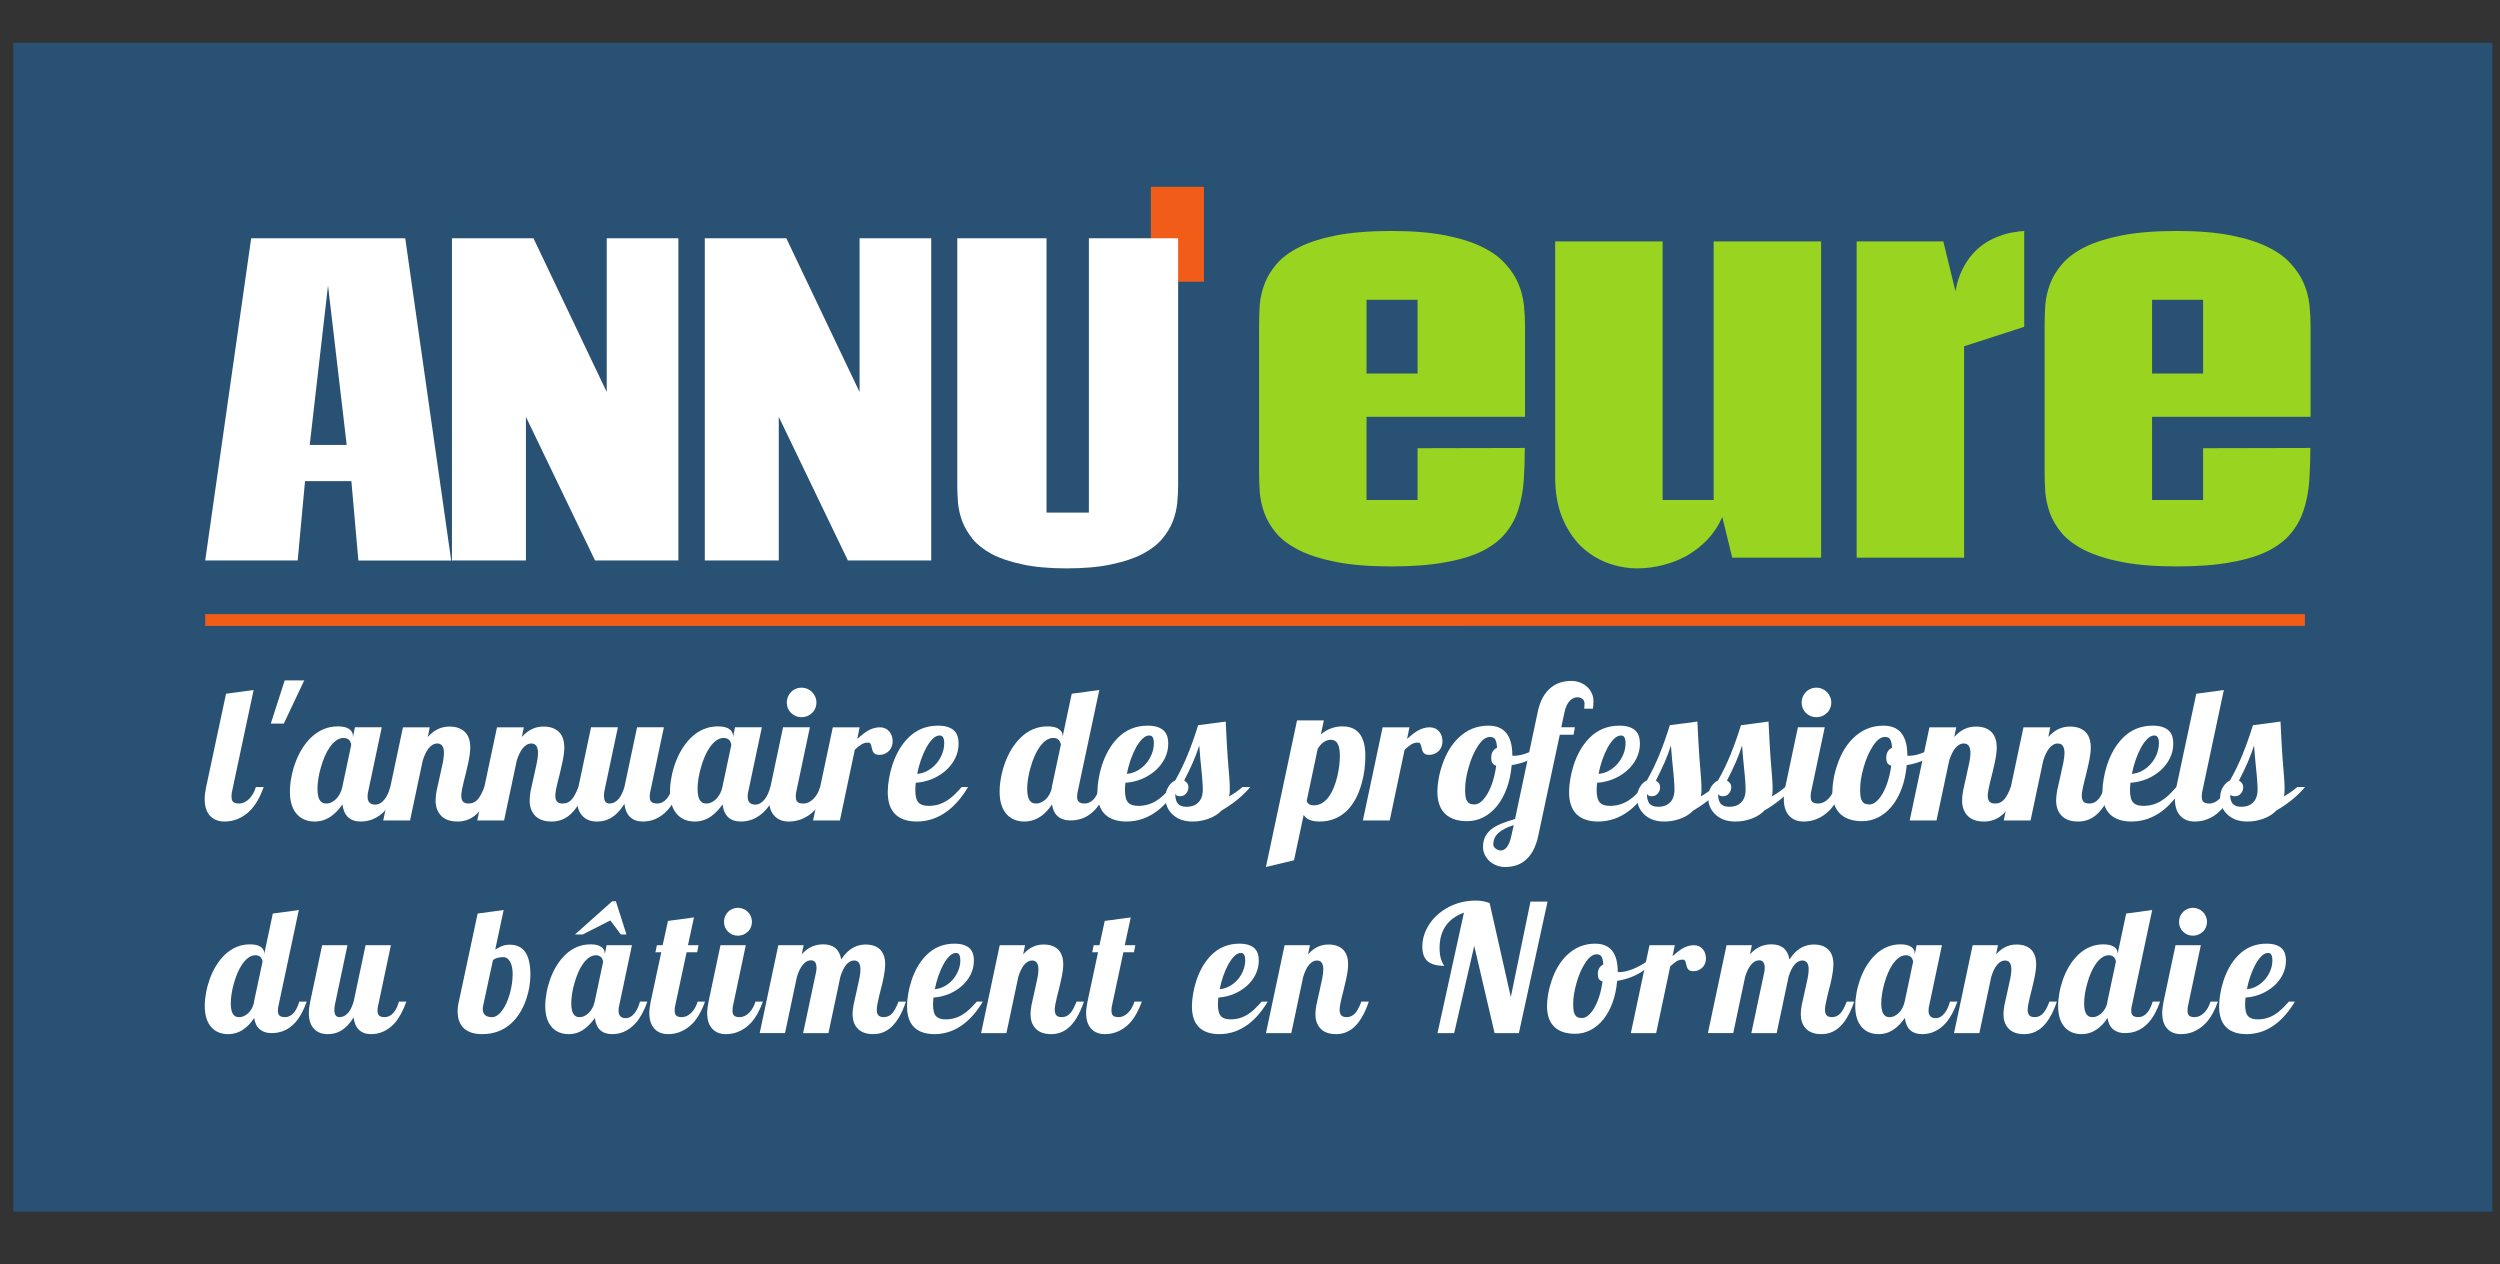 <?xml version="1.0" encoding="UTF-8" standalone="no"?>
<!-- Created with Inkscape (http://www.inkscape.org/) -->

<svg
   xmlns:dc="http://purl.org/dc/elements/1.1/"
   xmlns:cc="http://creativecommons.org/ns#"
   xmlns:rdf="http://www.w3.org/1999/02/22-rdf-syntax-ns#"
   xmlns:svg="http://www.w3.org/2000/svg"
   xmlns="http://www.w3.org/2000/svg"
   xmlns:sodipodi="http://sodipodi.sourceforge.net/DTD/sodipodi-0.dtd"
   xmlns:inkscape="http://www.inkscape.org/namespaces/inkscape"
   width="880"
   height="445"
   viewBox="0 0 825 417.187"
   id="svg5194"
   version="1.1"
   inkscape:version="0.92.2 (5c3e80d, 2017-08-06)"
   sodipodi:docname="logo-annueure-rectangle-baseline-vector.svg"
   inkscape:export-filename="C:\xampp\htdocs\Brachet\soutenance\images-recherche\logos\logo-annu-eure-decoupe.png"
   inkscape:export-xdpi="96"
   inkscape:export-ydpi="96">
  <rect x="0" y="0" width="825" height="417.187" fill="#333333" stroke="none"/>
  <defs
     id="defs5196">
    <clipPath
       clipPathUnits="userSpaceOnUse"
       id="clipPath320">
      <path
         d="M 6.827,6.827 H 332.811 V 454.701 H 6.827 Z"
         id="path322"
         inkscape:connector-curvature="0" />
    </clipPath>
  </defs>
  <sodipodi:namedview
     id="base"
     pagecolor="#ffffff"
     bordercolor="#666666"
     borderopacity="1.0"
     inkscape:pageopacity="0.0"
     inkscape:pageshadow="2"
     inkscape:zoom="0.64394773"
     inkscape:cx="359.12378"
     inkscape:cy="186.16983"
     inkscape:document-units="px"
     inkscape:current-layer="layer2"
     showgrid="false"
     fit-margin-top="0"
     fit-margin-left="0"
     fit-margin-right="0"
     fit-margin-bottom="0"
     inkscape:window-width="1920"
     inkscape:window-height="1017"
     inkscape:window-x="-8"
     inkscape:window-y="-8"
     inkscape:window-maximized="1"
     units="px" />
  <g
     inkscape:label="Calque 1"
     inkscape:groupmode="layer"
     id="layer1"
     transform="translate(-306.803,-622.669)" />
  <g
     inkscape:groupmode="layer"
     id="layer2"
     inkscape:label="logo"
     transform="translate(0,-82.83)">
    <path
       d="M 4.374,482.683 H 822.484 V 96.944 H 4.374 Z"
       style="fill:#295173;fill-opacity:1;fill-rule:nonzero;stroke:none;stroke-width:1.124"
       id="path290-8-1"
       inkscape:connector-curvature="0" />
    <g
       id="g300-8-8-4"
       transform="matrix(8.667,0,0,-8.667,379.789,161.804)">
      <path
         d="M 0,0 V 1.999 H 2.02 V -1.614 H 1.009 V 0 Z"
         style="fill:#f25c19;fill-opacity:1;fill-rule:nonzero;stroke:none"
         id="path302-2-4-6"
         inkscape:connector-curvature="0" />
    </g>
    <g
       aria-label="ANNU"
       transform="scale(0.943,1.061)"
       style="font-style:normal;font-variant:normal;font-weight:bold;font-stretch:normal;font-size:128.682px;line-height:1.25;font-family:sans-serif;-inkscape-font-specification:'sans-serif, Bold';font-variant-ligatures:normal;font-variant-caps:normal;font-variant-numeric:normal;font-feature-settings:normal;text-align:center;letter-spacing:0px;word-spacing:0px;writing-mode:lr-tb;text-anchor:middle;fill:#ffffff;fill-opacity:1;stroke:none;stroke-width:3.217"
       id="text176-6-6">
      <path
         d="m 106.748,227.705 -2.576,24.693 H 71.813 L 87.899,152.179 h 53.911 l 16.085,100.219 h -32.485 l -2.45,-24.693 z m 1.634,-11.247 h 12.944 l -6.535,-49.575 z"
         style="font-style:normal;font-variant:normal;font-weight:bold;font-stretch:normal;font-size:128.682px;line-height:0;font-family:'Coda Caption';-inkscape-font-specification:'Coda Caption Bold';font-variant-ligatures:normal;font-variant-caps:normal;font-variant-numeric:normal;font-feature-settings:normal;text-align:center;letter-spacing:-20.848px;writing-mode:lr-tb;text-anchor:middle;fill:#ffffff;fill-opacity:1;stroke-width:3.217"
         id="path934" />
      <path
         d="m 208.237,252.398 -24.191,-44.674 v 44.674 h -25.887 V 152.179 h 28.526 l 25.636,47.816 v -47.816 h 25.07 v 100.219 z"
         style="font-style:normal;font-variant:normal;font-weight:bold;font-stretch:normal;font-size:128.682px;line-height:0;font-family:'Coda Caption';-inkscape-font-specification:'Coda Caption Bold';font-variant-ligatures:normal;font-variant-caps:normal;font-variant-numeric:normal;font-feature-settings:normal;text-align:center;letter-spacing:-20.848px;writing-mode:lr-tb;text-anchor:middle;fill:#ffffff;fill-opacity:1;stroke-width:3.217"
         id="path936" />
      <path
         d="m 296.719,252.398 -24.191,-44.674 v 44.674 h -25.887 V 152.179 h 28.526 l 25.636,47.816 v -47.816 h 25.07 v 100.219 z"
         style="font-style:normal;font-variant:normal;font-weight:bold;font-stretch:normal;font-size:128.682px;line-height:0;font-family:'Coda Caption';-inkscape-font-specification:'Coda Caption Bold';font-variant-ligatures:normal;font-variant-caps:normal;font-variant-numeric:normal;font-feature-settings:normal;text-align:center;letter-spacing:-20.848px;writing-mode:lr-tb;text-anchor:middle;fill:#ffffff;fill-opacity:1;stroke-width:3.217"
         id="path938" />
      <path
         d="m 366.225,237.507 h 14.829 v -85.327 h 31.228 v 76.908 q 0,2.513 -0.314,5.404 -0.314,2.89 -1.571,5.781 -1.257,2.827 -3.77,5.466 -2.513,2.639 -6.849,4.65 -4.335,2.011 -10.807,3.204 -6.472,1.257 -15.708,1.257 -9.111,0 -15.52,-1.257 -6.409,-1.194 -10.682,-3.204 -4.21,-2.011 -6.66,-4.65 -2.388,-2.639 -3.644,-5.466 -1.194,-2.89 -1.508,-5.781 -0.251,-2.89 -0.251,-5.404 v -76.908 h 31.228 z"
         style="font-style:normal;font-variant:normal;font-weight:bold;font-stretch:normal;font-size:128.682px;line-height:0;font-family:'Coda Caption';-inkscape-font-specification:'Coda Caption Bold';font-variant-ligatures:normal;font-variant-caps:normal;font-variant-numeric:normal;font-feature-settings:normal;text-align:center;letter-spacing:-20.848px;writing-mode:lr-tb;text-anchor:middle;fill:#ffffff;fill-opacity:1;stroke-width:3.217"
         id="path940" />
    </g>
    <g
       aria-label="eure"
       transform="scale(0.943,1.061)"
       style="font-style:normal;font-variant:normal;font-weight:bold;font-stretch:normal;font-size:149.636px;line-height:1.25;font-family:sans-serif;-inkscape-font-specification:'sans-serif, Bold';font-variant-ligatures:normal;font-variant-caps:normal;font-variant-numeric:normal;font-feature-settings:normal;text-align:center;letter-spacing:0px;word-spacing:0px;writing-mode:lr-tb;text-anchor:middle;fill:#99d420;fill-opacity:1;stroke:none;stroke-width:3.741"
       id="text176-4-2-5">
      <path
         d="m 533.601,217.395 q 0,5.372 -0.378,10.215 -0.378,4.767 -1.892,8.928 -1.438,4.086 -4.464,7.339 -2.951,3.254 -8.172,5.599 -5.145,2.27 -12.939,3.481 -7.718,1.286 -18.84,1.286 -11.35,0 -19.219,-1.362 -7.793,-1.362 -12.939,-3.632 -5.145,-2.27 -8.02,-5.221 -2.875,-3.027 -4.237,-6.28 -1.362,-3.329 -1.665,-6.658 -0.227,-3.329 -0.227,-6.356 v -45.399 q 0,-3.027 0.227,-6.356 0.303,-3.329 1.665,-6.583 1.362,-3.254 4.237,-6.204 2.875,-3.027 8.02,-5.296 5.145,-2.27 12.939,-3.632 7.869,-1.362 19.219,-1.362 11.047,0 18.84,1.362 7.793,1.362 12.939,3.632 5.221,2.27 8.172,5.296 3.027,2.951 4.54,6.204 1.513,3.254 1.892,6.658 0.378,3.329 0.378,6.28 v 28.374 h -55.462 v 25.877 h 17.857 v -16.116 z M 478.215,194.242 h 17.857 v -22.926 h -17.857 z"
         style="font-style:normal;font-variant:normal;font-weight:bold;font-stretch:normal;font-size:154.961px;line-height:0;font-family:'Coda Caption';-inkscape-font-specification:'Coda Caption Bold';font-variant-ligatures:normal;font-variant-caps:normal;font-variant-numeric:normal;font-feature-settings:normal;text-align:center;letter-spacing:-9.656px;writing-mode:lr-tb;text-anchor:middle;fill:#99d420;fill-opacity:1;stroke-width:3.741"
         id="path925" />
      <path
         d="m 637.29,153.156 v 98.364 h -31.098 l -3.481,-12.636 q -1.967,3.935 -5.145,6.961 -3.178,2.951 -7.112,4.994 -3.935,1.967 -8.399,2.951 -4.464,1.059 -9.08,1.059 -5.372,0 -10.593,-1.74 -5.145,-1.74 -9.231,-5.221 -4.01,-3.556 -6.507,-8.928 -2.421,-5.372 -2.421,-12.56 v -73.243 h 37.605 v 80.431 h 17.857 v -80.431 z"
         style="font-style:normal;font-variant:normal;font-weight:bold;font-stretch:normal;font-size:154.961px;line-height:0;font-family:'Coda Caption';-inkscape-font-specification:'Coda Caption Bold';font-variant-ligatures:normal;font-variant-caps:normal;font-variant-numeric:normal;font-feature-settings:normal;text-align:center;letter-spacing:-9.656px;writing-mode:lr-tb;text-anchor:middle;fill:#99d420;fill-opacity:1;stroke-width:3.741"
         id="path927" />
      <path
         d="M 649.728,251.519 V 153.156 H 680.069 l 4.237,15.511 q 0.757,-3.783 2.346,-6.658 1.589,-2.875 3.632,-4.918 2.119,-2.119 4.54,-3.481 2.421,-1.362 4.843,-2.119 2.421,-0.832 4.691,-1.135 2.27,-0.378 4.01,-0.454 v 29.812 l -21.035,6.053 v 65.752 z"
         style="font-style:normal;font-variant:normal;font-weight:bold;font-stretch:normal;font-size:154.961px;line-height:0;font-family:'Coda Caption';-inkscape-font-specification:'Coda Caption Bold';font-variant-ligatures:normal;font-variant-caps:normal;font-variant-numeric:normal;font-feature-settings:normal;text-align:center;letter-spacing:-9.656px;writing-mode:lr-tb;text-anchor:middle;fill:#99d420;fill-opacity:1;stroke-width:3.741"
         id="path929" />
      <path
         d="m 808.5,217.395 q 0,5.372 -0.378,10.215 -0.378,4.767 -1.892,8.928 -1.438,4.086 -4.464,7.339 -2.951,3.254 -8.172,5.599 -5.145,2.27 -12.939,3.481 -7.718,1.286 -18.84,1.286 -11.35,0 -19.219,-1.362 -7.793,-1.362 -12.939,-3.632 -5.145,-2.27 -8.02,-5.221 -2.875,-3.027 -4.237,-6.28 -1.362,-3.329 -1.665,-6.658 -0.227,-3.329 -0.227,-6.356 v -45.399 q 0,-3.027 0.227,-6.356 0.303,-3.329 1.665,-6.583 1.362,-3.254 4.237,-6.204 2.875,-3.027 8.02,-5.296 5.145,-2.27 12.939,-3.632 7.869,-1.362 19.219,-1.362 11.047,0 18.84,1.362 7.793,1.362 12.939,3.632 5.221,2.27 8.172,5.296 3.027,2.951 4.54,6.204 1.513,3.254 1.892,6.658 0.378,3.329 0.378,6.28 v 28.374 h -55.462 v 25.877 h 17.857 v -16.116 z M 753.114,194.242 h 17.857 v -22.926 h -17.857 z"
         style="font-style:normal;font-variant:normal;font-weight:bold;font-stretch:normal;font-size:154.961px;line-height:0;font-family:'Coda Caption';-inkscape-font-specification:'Coda Caption Bold';font-variant-ligatures:normal;font-variant-caps:normal;font-variant-numeric:normal;font-feature-settings:normal;text-align:center;letter-spacing:-9.656px;writing-mode:lr-tb;text-anchor:middle;fill:#99d420;fill-opacity:1;stroke-width:3.741"
         id="path931" />
    </g>
    <path
       style="color:#000000;font-style:normal;font-variant:normal;font-weight:normal;font-stretch:normal;font-size:medium;line-height:normal;font-family:sans-serif;font-variant-ligatures:normal;font-variant-position:normal;font-variant-caps:normal;font-variant-numeric:normal;font-variant-alternates:normal;font-feature-settings:normal;text-indent:0;text-align:start;text-decoration:none;text-decoration-line:none;text-decoration-style:solid;text-decoration-color:#000000;letter-spacing:normal;word-spacing:normal;text-transform:none;writing-mode:lr-tb;direction:ltr;text-orientation:mixed;dominant-baseline:auto;baseline-shift:baseline;text-anchor:start;white-space:normal;shape-padding:0;clip-rule:nonzero;display:inline;overflow:visible;visibility:visible;opacity:1;isolation:auto;mix-blend-mode:normal;color-interpolation:sRGB;color-interpolation-filters:linearRGB;solid-color:#000000;solid-opacity:1;vector-effect:none;fill:#f25c19;fill-opacity:1;fill-rule:nonzero;stroke:none;stroke-width:5.708;stroke-linecap:butt;stroke-linejoin:miter;stroke-miterlimit:4;stroke-dasharray:none;stroke-dashoffset:0;stroke-opacity:1;color-rendering:auto;image-rendering:auto;shape-rendering:auto;text-rendering:auto;enable-background:accumulate"
       d="m 67.715,285.496 v 3.881 H 760.623 v -3.881 z"
       id="path101-9-7"
       inkscape:connector-curvature="0" />
    <g
       aria-label="du bâtiment en Normandie"
       style="font-style:normal;font-weight:normal;font-size:47.033px;line-height:1.25;font-family:sans-serif;letter-spacing:3.562px;word-spacing:0px;fill:#ffffff;fill-opacity:1;stroke:none;stroke-width:1.176"
       id="text4599-2-8">
      <path
         d="m 75.302,424.094 q -3.314,0 -5.353,-2.068 -2.379,-2.436 -2.379,-7.251 0,-2.039 0.425,-4.305 0.397,-2.266 1.19,-4.475 1.813,-4.985 4.957,-8.044 3.625,-3.484 8.356,-3.484 2.351,0 3.512,0.821 1.19,0.793 1.19,2.124 v 0.227 l 2.832,-13.341 8.582,-1.161 -6.656,31.326 q -0.255,0.85 -0.255,1.869 0,1.19 0.566,1.671 0.566,0.482 1.813,0.482 1.614,0 2.889,-1.445 1.076,-1.275 1.813,-3.682 h 2.436 q -1.529,4.362 -3.767,6.883 -1.898,2.096 -4.22,2.917 -1.671,0.595 -3.654,0.595 -2.408,0 -3.88,-1.275 -1.473,-1.275 -1.813,-3.71 -1.558,2.351 -3.371,3.625 -2.351,1.699 -5.212,1.699 z m 3.767,-5.608 q 0.623,0 1.331,-0.312 0.736,-0.312 1.388,-0.878 1.529,-1.388 2.039,-3.625 v -0.312 l 2.832,-13.284 q -0.198,-0.793 -0.566,-1.275 -0.595,-0.736 -1.813,-0.736 -1.161,0 -2.266,0.765 -1.076,0.765 -2.039,2.124 -1.699,2.464 -2.804,6.43 -0.51,1.756 -0.765,3.484 -0.255,1.699 -0.255,3.087 0,2.889 1.076,3.909 0.368,0.397 0.821,0.51 0.453,0.113 1.02,0.113 z"
         style="font-style:normal;font-variant:normal;font-weight:normal;font-stretch:normal;font-size:58.008px;font-family:Pattaya;-inkscape-font-specification:Pattaya;letter-spacing:3.562px;fill:#ffffff;fill-opacity:1;stroke-width:1.176"
         id="path882" />
      <path
         d="m 108.123,424.094 q -2.776,0 -4.39,-1.643 -1.813,-1.813 -1.813,-5.297 0,-1.643 0.453,-3.795 l 3.937,-18.609 h 8.356 l -4.164,19.714 q -0.17,0.878 -0.17,1.643 0,2.379 1.728,2.379 1.586,0 2.861,-1.445 1.02,-1.218 1.784,-3.682 l 3.937,-18.609 h 8.356 l -4.164,19.714 q -0.255,0.85 -0.255,1.869 0,1.19 0.566,1.671 0.566,0.482 1.813,0.482 1.614,0 2.889,-1.445 1.133,-1.275 1.813,-3.682 h 2.436 q -1.558,4.419 -3.767,6.996 -1.869,2.124 -4.22,3.059 -1.728,0.68 -3.654,0.68 -2.493,0 -3.965,-1.388 -1.473,-1.388 -1.784,-4.107 -1.983,3.172 -4.475,4.532 -1.784,0.963 -4.107,0.963 z"
         style="font-style:normal;font-variant:normal;font-weight:normal;font-stretch:normal;font-size:58.008px;font-family:Pattaya;-inkscape-font-specification:Pattaya;letter-spacing:3.562px;fill:#ffffff;fill-opacity:1;stroke-width:1.176"
         id="path884" />
      <path
         d="m 159.122,424.094 q -3.965,0 -6.033,-1.926 -2.068,-1.954 -2.068,-5.495 0,-1.898 0.397,-3.314 l 6.203,-29.06 8.582,-1.161 -2.776,13.057 q 1.671,-1.02 2.832,-1.36 0.85,-0.255 1.926,-0.255 3.257,0 4.957,2.181 1.898,2.464 1.898,7.732 0,1.813 -0.34,3.937 -0.34,2.096 -1.048,4.164 -1.699,4.957 -4.928,7.931 -3.909,3.569 -9.602,3.569 z m 3.257,-5.608 q 1.756,0 3.456,-2.351 1.473,-2.096 2.436,-5.495 0.906,-3.342 0.906,-6.373 0,-2.351 -0.736,-3.852 -0.397,-0.821 -0.991,-1.275 -0.595,-0.453 -1.36,-0.453 -0.991,0 -1.784,0.198 -1.19,0.312 -1.643,0.85 l -3.172,14.729 q -0.17,0.708 -0.17,1.331 0,2.691 3.059,2.691 z"
         style="font-style:normal;font-variant:normal;font-weight:normal;font-stretch:normal;font-size:58.008px;font-family:Pattaya;-inkscape-font-specification:Pattaya;letter-spacing:3.562px;fill:#ffffff;fill-opacity:1;stroke-width:1.176"
         id="path886" />
      <path
         d="m 202.026,380.248 h 1.218 l 3.484,10.961 h -1.841 l -3.484,-4.645 -9.12,4.645 h -2.549 z m -14.36,43.846 q -3.314,0 -5.353,-2.068 -2.379,-2.436 -2.379,-7.251 0,-2.039 0.425,-4.305 0.397,-2.266 1.19,-4.475 1.813,-4.985 4.957,-8.044 3.625,-3.484 8.356,-3.484 2.351,0 3.512,0.821 1.19,0.793 1.19,2.124 v 0.425 l 0.623,-3.087 h 8.356 l -4.164,19.714 q -0.255,0.85 -0.255,1.869 0,2.493 2.379,2.493 1.586,0 2.889,-1.614 1.105,-1.36 1.813,-3.852 h 2.436 q -1.558,4.419 -3.767,6.996 -1.869,2.124 -4.22,3.059 -1.728,0.68 -3.654,0.68 -2.464,0 -3.937,-1.331 -1.445,-1.36 -1.756,-3.994 -1.643,2.323 -3.456,3.625 -2.323,1.699 -5.183,1.699 z m 3.767,-5.608 q 0.651,0 1.36,-0.34 0.736,-0.34 1.416,-0.963 1.53,-1.473 2.039,-3.824 l 2.776,-13.086 q 0,-0.283 -0.142,-0.651 -0.113,-0.397 -0.34,-0.736 -0.68,-0.821 -1.898,-0.821 -1.161,0 -2.266,0.765 -1.076,0.765 -2.039,2.124 -1.699,2.464 -2.804,6.43 -0.51,1.756 -0.765,3.484 -0.255,1.699 -0.255,3.087 0,2.889 1.076,3.909 0.368,0.397 0.821,0.51 0.453,0.113 1.02,0.113 z"
         style="font-style:normal;font-variant:normal;font-weight:normal;font-stretch:normal;font-size:58.008px;font-family:Pattaya;-inkscape-font-specification:Pattaya;letter-spacing:3.562px;fill:#ffffff;fill-opacity:1;stroke-width:1.176"
         id="path888" />
      <path
         d="m 220.487,424.094 q -2.776,0 -4.39,-1.643 -1.813,-1.813 -1.813,-5.297 0,-1.643 0.453,-3.795 l 3.484,-16.286 h -1.926 l 0.482,-2.323 h 1.898 l 1.756,-8.016 8.582,-1.161 -1.983,9.177 h 3.484 l -0.453,2.323 h -3.484 l -3.71,17.391 q -0.227,0.736 -0.227,1.869 0,1.19 0.538,1.671 0.566,0.482 1.813,0.482 0.85,0 1.643,-0.368 0.821,-0.397 1.501,-1.076 1.388,-1.388 2.096,-3.682 h 2.436 q -1.558,4.39 -3.909,6.996 -1.983,2.124 -4.475,3.059 -1.813,0.68 -3.795,0.68 z"
         style="font-style:normal;font-variant:normal;font-weight:normal;font-stretch:normal;font-size:58.008px;font-family:Pattaya;-inkscape-font-specification:Pattaya;letter-spacing:3.562px;fill:#ffffff;fill-opacity:1;stroke-width:1.176"
         id="path890" />
      <path
         d="m 243.509,391.606 q -0.935,0 -1.784,-0.34 -0.85,-0.368 -1.473,-0.991 -0.623,-0.595 -0.991,-1.445 -0.34,-0.85 -0.34,-1.784 0,-0.935 0.34,-1.784 0.368,-0.85 0.991,-1.501 0.623,-0.651 1.473,-0.991 0.85,-0.368 1.784,-0.368 0.935,0 1.784,0.368 0.85,0.34 1.501,0.991 0.651,0.651 0.991,1.501 0.368,0.85 0.368,1.784 0,0.935 -0.368,1.784 -0.34,0.85 -0.991,1.445 -0.651,0.623 -1.501,0.991 -0.85,0.34 -1.784,0.34 z m -3.937,32.488 q -2.776,0 -4.39,-1.643 -1.813,-1.813 -1.813,-5.297 0,-1.643 0.453,-3.795 l 3.937,-18.609 h 8.356 l -4.164,19.714 q -0.227,0.736 -0.227,1.869 0,1.19 0.538,1.671 0.566,0.482 1.813,0.482 0.85,0 1.643,-0.368 0.821,-0.397 1.501,-1.076 1.388,-1.388 2.096,-3.682 h 2.436 q -1.558,4.39 -3.909,6.996 -1.983,2.124 -4.475,3.059 -1.813,0.68 -3.795,0.68 z"
         style="font-style:normal;font-variant:normal;font-weight:normal;font-stretch:normal;font-size:58.008px;font-family:Pattaya;-inkscape-font-specification:Pattaya;letter-spacing:3.562px;fill:#ffffff;fill-opacity:1;stroke-width:1.176"
         id="path892" />
      <path
         d="m 288.169,424.094 q -3.597,0 -5.325,-2.039 -1.501,-1.756 -1.501,-4.504 0,-1.303 0.312,-3.031 0.34,-1.728 0.991,-4.447 0.651,-2.776 0.963,-4.419 0.34,-1.671 0.34,-2.889 0,-2.974 -2.096,-2.974 -1.473,0 -2.719,1.558 -1.048,1.331 -1.813,3.795 l -3.937,18.609 h -8.356 l 4.249,-20.025 q 0.17,-0.68 0.17,-1.445 0,-1.161 -0.368,-1.784 -0.482,-0.765 -1.388,-0.765 -1.643,0 -2.861,1.586 -1.076,1.36 -1.841,3.824 l -3.937,18.609 h -8.356 l 6.146,-29.004 h 8.356 l -0.623,3.002 q 1.699,-1.898 3.71,-2.691 1.586,-0.595 3.371,-0.595 2.436,0 3.88,1.133 1.614,1.275 2.068,3.852 1.869,-2.889 4.305,-4.079 1.728,-0.85 3.767,-0.85 2.917,0 4.617,1.53 1.813,1.671 1.813,5.013 0,1.898 -0.708,5.24 -0.283,1.388 -0.68,2.804 -0.708,2.719 -1.161,5.013 -0.227,1.19 -0.227,1.926 0,1.161 0.51,1.813 0.538,0.623 1.813,0.623 1.728,0 2.917,-1.416 0.906,-1.076 1.954,-3.71 h 2.436 q -2.153,6.373 -5.438,8.922 -2.323,1.813 -5.353,1.813 z"
         style="font-style:normal;font-variant:normal;font-weight:normal;font-stretch:normal;font-size:58.008px;font-family:Pattaya;-inkscape-font-specification:Pattaya;letter-spacing:3.562px;fill:#ffffff;fill-opacity:1;stroke-width:1.176"
         id="path894" />
      <path
         d="m 308.386,424.094 q -4.277,0 -6.599,-2.153 -2.464,-2.294 -2.464,-7.053 0,-1.784 0.368,-3.965 0.34,-2.181 1.048,-4.362 0.793,-2.436 2.011,-4.617 1.246,-2.181 2.889,-3.852 3.795,-3.852 9.347,-3.852 3.541,0 5.155,1.699 1.246,1.331 1.246,3.852 0,2.464 -1.076,4.645 -1.076,2.153 -2.974,3.824 -1.898,1.643 -4.305,2.634 -2.408,0.963 -4.985,1.133 -0.142,1.473 -0.142,2.323 0,2.832 1.076,3.909 0.935,0.963 3.116,0.963 3.144,0 5.75,-1.699 1.105,-0.708 2.124,-1.671 1.02,-0.991 2.379,-2.493 h 1.983 q -2.747,4.645 -6.316,7.393 -4.39,3.342 -9.63,3.342 z m 0.113,-14.842 q 1.614,-0.113 3.144,-0.935 1.53,-0.821 2.719,-2.153 1.19,-1.36 1.869,-3.031 0.68,-1.699 0.68,-3.456 0,-1.161 -0.34,-1.756 -0.312,-0.623 -1.105,-0.623 -1.048,0 -2.124,1.02 -1.048,1.02 -2.039,2.804 -0.906,1.671 -1.643,3.795 -0.736,2.124 -1.161,4.334 z"
         style="font-style:normal;font-variant:normal;font-weight:normal;font-stretch:normal;font-size:58.008px;font-family:Pattaya;-inkscape-font-specification:Pattaya;letter-spacing:3.562px;fill:#ffffff;fill-opacity:1;stroke-width:1.176"
         id="path896" />
      <path
         d="m 346.901,424.094 q -3.597,0 -5.325,-2.039 -1.501,-1.756 -1.501,-4.504 0,-1.303 0.312,-3.031 0.34,-1.728 0.991,-4.447 0.651,-2.776 0.963,-4.419 0.34,-1.671 0.34,-2.889 0,-2.974 -2.096,-2.974 -1.473,0 -2.719,1.558 -1.048,1.331 -1.813,3.795 l -3.937,18.609 h -8.356 l 6.146,-29.004 h 8.356 l -0.623,3.002 q 1.699,-1.898 3.654,-2.662 1.445,-0.566 3.116,-0.566 2.946,0 4.645,1.53 1.813,1.671 1.813,5.013 0,2.011 -0.736,5.24 -0.198,0.935 -0.651,2.804 -0.821,3.144 -1.19,5.013 -0.227,1.19 -0.227,1.926 0,1.161 0.51,1.813 0.538,0.623 1.813,0.623 1.728,0 2.917,-1.416 0.906,-1.076 1.954,-3.71 h 2.436 q -2.153,6.373 -5.438,8.922 -2.323,1.813 -5.353,1.813 z"
         style="font-style:normal;font-variant:normal;font-weight:normal;font-stretch:normal;font-size:58.008px;font-family:Pattaya;-inkscape-font-specification:Pattaya;letter-spacing:3.562px;fill:#ffffff;fill-opacity:1;stroke-width:1.176"
         id="path898" />
      <path
         d="m 364.625,424.094 q -2.776,0 -4.39,-1.643 -1.813,-1.813 -1.813,-5.297 0,-1.643 0.453,-3.795 l 3.484,-16.286 h -1.926 l 0.482,-2.323 h 1.898 l 1.756,-8.016 8.582,-1.161 -1.983,9.177 h 3.484 l -0.453,2.323 h -3.484 l -3.71,17.391 q -0.227,0.736 -0.227,1.869 0,1.19 0.538,1.671 0.566,0.482 1.813,0.482 0.85,0 1.643,-0.368 0.821,-0.397 1.501,-1.076 1.388,-1.388 2.096,-3.682 h 2.436 q -1.558,4.39 -3.909,6.996 -1.983,2.124 -4.475,3.059 -1.813,0.68 -3.795,0.68 z"
         style="font-style:normal;font-variant:normal;font-weight:normal;font-stretch:normal;font-size:58.008px;font-family:Pattaya;-inkscape-font-specification:Pattaya;letter-spacing:3.562px;fill:#ffffff;fill-opacity:1;stroke-width:1.176"
         id="path900" />
      <path
         d="m 402.397,424.094 q -4.277,0 -6.599,-2.153 -2.464,-2.294 -2.464,-7.053 0,-1.784 0.368,-3.965 0.34,-2.181 1.048,-4.362 0.793,-2.436 2.011,-4.617 1.246,-2.181 2.889,-3.852 3.795,-3.852 9.347,-3.852 3.541,0 5.155,1.699 1.246,1.331 1.246,3.852 0,2.464 -1.076,4.645 -1.076,2.153 -2.974,3.824 -1.898,1.643 -4.305,2.634 -2.408,0.963 -4.985,1.133 -0.142,1.473 -0.142,2.323 0,2.832 1.076,3.909 0.935,0.963 3.116,0.963 3.144,0 5.75,-1.699 1.105,-0.708 2.124,-1.671 1.02,-0.991 2.379,-2.493 h 1.983 q -2.747,4.645 -6.316,7.393 -4.39,3.342 -9.63,3.342 z m 0.113,-14.842 q 1.614,-0.113 3.144,-0.935 1.53,-0.821 2.719,-2.153 1.19,-1.36 1.869,-3.031 0.68,-1.699 0.68,-3.456 0,-1.161 -0.34,-1.756 -0.312,-0.623 -1.105,-0.623 -1.048,0 -2.124,1.02 -1.048,1.02 -2.039,2.804 -0.906,1.671 -1.643,3.795 -0.736,2.124 -1.161,4.334 z"
         style="font-style:normal;font-variant:normal;font-weight:normal;font-stretch:normal;font-size:58.008px;font-family:Pattaya;-inkscape-font-specification:Pattaya;letter-spacing:3.562px;fill:#ffffff;fill-opacity:1;stroke-width:1.176"
         id="path902" />
      <path
         d="m 440.911,424.094 q -3.597,0 -5.325,-2.039 -1.501,-1.756 -1.501,-4.504 0,-1.303 0.312,-3.031 0.34,-1.728 0.991,-4.447 0.651,-2.776 0.963,-4.419 0.34,-1.671 0.34,-2.889 0,-2.974 -2.096,-2.974 -1.473,0 -2.719,1.558 -1.048,1.331 -1.813,3.795 l -3.937,18.609 h -8.356 l 6.146,-29.004 h 8.356 l -0.623,3.002 q 1.699,-1.898 3.654,-2.662 1.445,-0.566 3.116,-0.566 2.946,0 4.645,1.53 1.813,1.671 1.813,5.013 0,2.011 -0.736,5.24 -0.198,0.935 -0.651,2.804 -0.821,3.144 -1.19,5.013 -0.227,1.19 -0.227,1.926 0,1.161 0.51,1.813 0.538,0.623 1.813,0.623 1.728,0 2.917,-1.416 0.906,-1.076 1.954,-3.71 h 2.436 q -2.153,6.373 -5.438,8.922 -2.323,1.813 -5.353,1.813 z"
         style="font-style:normal;font-variant:normal;font-weight:normal;font-stretch:normal;font-size:58.008px;font-family:Pattaya;-inkscape-font-specification:Pattaya;letter-spacing:3.562px;fill:#ffffff;fill-opacity:1;stroke-width:1.176"
         id="path904" />
      <path
         d="m 483.101,384.015 q -3.994,1.416 -6.033,4.39 -2.011,2.946 -2.011,7.223 0,1.869 0.397,3.427 0.425,1.53 1.161,2.493 -3.739,0 -5.495,-1.501 -1.756,-1.53 -1.756,-4.787 0,-4.022 2.436,-7.619 2.323,-3.427 6.316,-5.523 4.107,-2.096 8.865,-2.096 1.331,0 2.323,0.198 1.02,0.17 2.266,0.595 l 6.996,31.043 6.486,-31.496 h 5.636 l -9.46,43.392 h -8.016 l -6.713,-28.777 -6.628,28.777 h -5.495 z"
         style="font-style:normal;font-variant:normal;font-weight:normal;font-stretch:normal;font-size:58.008px;font-family:Pattaya;-inkscape-font-specification:Pattaya;letter-spacing:3.562px;fill:#ffffff;fill-opacity:1;stroke-width:1.176"
         id="path906" />
      <path
         d="m 519.803,423.98 q -4.305,0 -6.656,-2.096 -2.634,-2.323 -2.634,-7.053 0,-1.784 0.368,-3.937 0.368,-2.181 1.133,-4.39 1.756,-5.268 5.013,-8.412 3.937,-3.852 9.375,-3.852 7.449,0 7.449,9.262 v 0.057 q 0.17,0.057 0.283,0.057 h 0.34 q 1.926,0 4.56,-1.076 2.323,-0.963 4.39,-2.408 l 0.51,1.586 q -1.699,1.784 -4.39,3.031 -2.662,1.246 -5.891,1.784 -0.34,3.937 -1.53,7.194 -1.19,3.229 -3.059,5.552 -1.841,2.266 -4.22,3.484 -2.379,1.218 -5.042,1.218 z m 2.323,-5.212 q 1.02,0 2.068,-0.906 1.076,-0.935 2.011,-2.577 0.935,-1.643 1.614,-3.852 0.68,-2.209 1.02,-4.73 -0.85,-0.227 -1.218,-0.85 -0.34,-0.623 -0.34,-1.586 0,-1.19 0.482,-1.983 0.482,-0.793 1.331,-1.161 -0.113,-1.841 -0.595,-2.634 -0.255,-0.397 -0.651,-0.566 -0.368,-0.17 -0.963,-0.17 -1.954,0 -3.824,2.946 -1.728,2.662 -2.832,6.571 -1.076,3.824 -1.076,6.798 0,1.445 0.142,2.351 0.17,0.906 0.538,1.416 0.34,0.51 0.878,0.736 0.538,0.198 1.416,0.198 z"
         style="font-style:normal;font-variant:normal;font-weight:normal;font-stretch:normal;font-size:58.008px;font-family:Pattaya;-inkscape-font-specification:Pattaya;letter-spacing:3.562px;fill:#ffffff;fill-opacity:1;stroke-width:1.176"
         id="path908" />
      <path
         d="m 544.325,394.75 h 8.356 l -0.736,3.597 q 1.983,-1.756 3.229,-2.493 1.926,-1.105 3.767,-1.105 1.869,0 3.002,1.331 0.51,0.595 0.765,1.388 0.255,0.765 0.255,1.643 0,0.793 -0.255,1.53 -0.255,0.736 -0.765,1.331 -0.566,0.623 -1.388,0.991 -0.793,0.368 -1.784,0.368 -0.765,0 -1.218,-0.255 -0.453,-0.255 -0.708,-0.736 -0.227,-0.482 -0.312,-0.935 -0.255,-1.218 -0.51,-1.614 -0.198,-0.283 -0.623,-0.283 -1.218,0 -2.068,0.51 -0.85,0.51 -2.153,1.699 l -4.645,22.036 h -8.356 z"
         style="font-style:normal;font-variant:normal;font-weight:normal;font-stretch:normal;font-size:58.008px;font-family:Pattaya;-inkscape-font-specification:Pattaya;letter-spacing:3.562px;fill:#ffffff;fill-opacity:1;stroke-width:1.176"
         id="path910" />
      <path
         d="m 601.081,424.094 q -3.597,0 -5.325,-2.039 -1.501,-1.756 -1.501,-4.504 0,-1.303 0.312,-3.031 0.34,-1.728 0.991,-4.447 0.651,-2.776 0.963,-4.419 0.34,-1.671 0.34,-2.889 0,-2.974 -2.096,-2.974 -1.473,0 -2.719,1.558 -1.048,1.331 -1.813,3.795 l -3.937,18.609 h -8.356 l 4.249,-20.025 q 0.17,-0.68 0.17,-1.445 0,-1.161 -0.368,-1.784 -0.482,-0.765 -1.388,-0.765 -1.643,0 -2.861,1.586 -1.076,1.36 -1.841,3.824 l -3.937,18.609 h -8.356 l 6.146,-29.004 h 8.356 l -0.623,3.002 q 1.699,-1.898 3.71,-2.691 1.586,-0.595 3.371,-0.595 2.436,0 3.88,1.133 1.614,1.275 2.068,3.852 1.869,-2.889 4.305,-4.079 1.728,-0.85 3.767,-0.85 2.917,0 4.617,1.53 1.813,1.671 1.813,5.013 0,1.898 -0.708,5.24 -0.283,1.388 -0.68,2.804 -0.708,2.719 -1.161,5.013 -0.227,1.19 -0.227,1.926 0,1.161 0.51,1.813 0.538,0.623 1.813,0.623 1.728,0 2.917,-1.416 0.906,-1.076 1.954,-3.71 h 2.436 q -2.153,6.373 -5.438,8.922 -2.323,1.813 -5.353,1.813 z"
         style="font-style:normal;font-variant:normal;font-weight:normal;font-stretch:normal;font-size:58.008px;font-family:Pattaya;-inkscape-font-specification:Pattaya;letter-spacing:3.562px;fill:#ffffff;fill-opacity:1;stroke-width:1.176"
         id="path912" />
      <path
         d="m 619.966,424.094 q -3.314,0 -5.353,-2.068 -2.379,-2.436 -2.379,-7.251 0,-2.039 0.425,-4.305 0.397,-2.266 1.19,-4.475 1.813,-4.985 4.957,-8.044 3.625,-3.484 8.356,-3.484 2.351,0 3.512,0.821 1.19,0.793 1.19,2.124 v 0.425 l 0.623,-3.087 h 8.356 l -4.164,19.714 q -0.255,0.85 -0.255,1.869 0,2.493 2.379,2.493 1.586,0 2.889,-1.614 1.105,-1.36 1.813,-3.852 h 2.436 q -1.558,4.419 -3.767,6.996 -1.869,2.124 -4.22,3.059 -1.728,0.68 -3.654,0.68 -2.464,0 -3.937,-1.331 -1.445,-1.36 -1.756,-3.994 -1.643,2.323 -3.456,3.625 -2.323,1.699 -5.183,1.699 z m 3.767,-5.608 q 0.651,0 1.36,-0.34 0.736,-0.34 1.416,-0.963 1.53,-1.473 2.039,-3.824 l 2.776,-13.086 q 0,-0.283 -0.142,-0.651 -0.113,-0.397 -0.34,-0.736 -0.68,-0.821 -1.898,-0.821 -1.161,0 -2.266,0.765 -1.076,0.765 -2.039,2.124 -1.699,2.464 -2.804,6.43 -0.51,1.756 -0.765,3.484 -0.255,1.699 -0.255,3.087 0,2.889 1.076,3.909 0.368,0.397 0.821,0.51 0.453,0.113 1.02,0.113 z"
         style="font-style:normal;font-variant:normal;font-weight:normal;font-stretch:normal;font-size:58.008px;font-family:Pattaya;-inkscape-font-specification:Pattaya;letter-spacing:3.562px;fill:#ffffff;fill-opacity:1;stroke-width:1.176"
         id="path914" />
      <path
         d="m 667.969,424.094 q -3.597,0 -5.325,-2.039 -1.501,-1.756 -1.501,-4.504 0,-1.303 0.312,-3.031 0.34,-1.728 0.991,-4.447 0.651,-2.776 0.963,-4.419 0.34,-1.671 0.34,-2.889 0,-2.974 -2.096,-2.974 -1.473,0 -2.719,1.558 -1.048,1.331 -1.813,3.795 l -3.937,18.609 h -8.356 l 6.146,-29.004 h 8.356 l -0.623,3.002 q 1.699,-1.898 3.654,-2.662 1.445,-0.566 3.116,-0.566 2.946,0 4.645,1.53 1.813,1.671 1.813,5.013 0,2.011 -0.736,5.24 -0.198,0.935 -0.651,2.804 -0.821,3.144 -1.19,5.013 -0.227,1.19 -0.227,1.926 0,1.161 0.51,1.813 0.538,0.623 1.813,0.623 1.728,0 2.917,-1.416 0.906,-1.076 1.954,-3.71 h 2.436 q -2.153,6.373 -5.438,8.922 -2.323,1.813 -5.353,1.813 z"
         style="font-style:normal;font-variant:normal;font-weight:normal;font-stretch:normal;font-size:58.008px;font-family:Pattaya;-inkscape-font-specification:Pattaya;letter-spacing:3.562px;fill:#ffffff;fill-opacity:1;stroke-width:1.176"
         id="path916" />
      <path
         d="m 686.912,424.094 q -3.314,0 -5.353,-2.068 -2.379,-2.436 -2.379,-7.251 0,-2.039 0.425,-4.305 0.397,-2.266 1.19,-4.475 1.813,-4.985 4.957,-8.044 3.625,-3.484 8.356,-3.484 2.351,0 3.512,0.821 1.19,0.793 1.19,2.124 v 0.227 l 2.832,-13.341 8.582,-1.161 -6.656,31.326 q -0.255,0.85 -0.255,1.869 0,1.19 0.566,1.671 0.566,0.482 1.813,0.482 1.614,0 2.889,-1.445 1.076,-1.275 1.813,-3.682 h 2.436 q -1.53,4.362 -3.767,6.883 -1.898,2.096 -4.22,2.917 -1.671,0.595 -3.654,0.595 -2.408,0 -3.88,-1.275 -1.473,-1.275 -1.813,-3.71 -1.558,2.351 -3.371,3.625 -2.351,1.699 -5.212,1.699 z m 3.767,-5.608 q 0.623,0 1.331,-0.312 0.736,-0.312 1.388,-0.878 1.53,-1.388 2.039,-3.625 v -0.312 l 2.832,-13.284 q -0.198,-0.793 -0.566,-1.275 -0.595,-0.736 -1.813,-0.736 -1.161,0 -2.266,0.765 -1.076,0.765 -2.039,2.124 -1.699,2.464 -2.804,6.43 -0.51,1.756 -0.765,3.484 -0.255,1.699 -0.255,3.087 0,2.889 1.076,3.909 0.368,0.397 0.821,0.51 0.453,0.113 1.02,0.113 z"
         style="font-style:normal;font-variant:normal;font-weight:normal;font-stretch:normal;font-size:58.008px;font-family:Pattaya;-inkscape-font-specification:Pattaya;letter-spacing:3.562px;fill:#ffffff;fill-opacity:1;stroke-width:1.176"
         id="path918" />
      <path
         d="m 723.67,391.606 q -0.935,0 -1.784,-0.34 -0.85,-0.368 -1.473,-0.991 -0.623,-0.595 -0.991,-1.445 -0.34,-0.85 -0.34,-1.784 0,-0.935 0.34,-1.784 0.368,-0.85 0.991,-1.501 0.623,-0.651 1.473,-0.991 0.85,-0.368 1.784,-0.368 0.935,0 1.784,0.368 0.85,0.34 1.501,0.991 0.651,0.651 0.991,1.501 0.368,0.85 0.368,1.784 0,0.935 -0.368,1.784 -0.34,0.85 -0.991,1.445 -0.651,0.623 -1.501,0.991 -0.85,0.34 -1.784,0.34 z m -3.937,32.488 q -2.776,0 -4.39,-1.643 -1.813,-1.813 -1.813,-5.297 0,-1.643 0.453,-3.795 l 3.937,-18.609 h 8.356 l -4.164,19.714 q -0.227,0.736 -0.227,1.869 0,1.19 0.538,1.671 0.566,0.482 1.813,0.482 0.85,0 1.643,-0.368 0.821,-0.397 1.501,-1.076 1.388,-1.388 2.096,-3.682 h 2.436 q -1.558,4.39 -3.909,6.996 -1.983,2.124 -4.475,3.059 -1.813,0.68 -3.795,0.68 z"
         style="font-style:normal;font-variant:normal;font-weight:normal;font-stretch:normal;font-size:58.008px;font-family:Pattaya;-inkscape-font-specification:Pattaya;letter-spacing:3.562px;fill:#ffffff;fill-opacity:1;stroke-width:1.176"
         id="path920" />
      <path
         d="m 741.366,424.094 q -4.277,0 -6.599,-2.153 -2.464,-2.294 -2.464,-7.053 0,-1.784 0.368,-3.965 0.34,-2.181 1.048,-4.362 0.793,-2.436 2.011,-4.617 1.246,-2.181 2.889,-3.852 3.795,-3.852 9.347,-3.852 3.541,0 5.155,1.699 1.246,1.331 1.246,3.852 0,2.464 -1.076,4.645 -1.076,2.153 -2.974,3.824 -1.898,1.643 -4.305,2.634 -2.408,0.963 -4.985,1.133 -0.142,1.473 -0.142,2.323 0,2.832 1.076,3.909 0.935,0.963 3.116,0.963 3.144,0 5.75,-1.699 1.105,-0.708 2.124,-1.671 1.02,-0.991 2.379,-2.493 h 1.983 q -2.747,4.645 -6.316,7.393 -4.39,3.342 -9.63,3.342 z m 0.113,-14.842 q 1.614,-0.113 3.144,-0.935 1.53,-0.821 2.719,-2.153 1.19,-1.36 1.869,-3.031 0.68,-1.699 0.68,-3.456 0,-1.161 -0.34,-1.756 -0.312,-0.623 -1.105,-0.623 -1.048,0 -2.124,1.02 -1.048,1.02 -2.039,2.804 -0.906,1.671 -1.643,3.795 -0.736,2.124 -1.161,4.334 z"
         style="font-style:normal;font-variant:normal;font-weight:normal;font-stretch:normal;font-size:58.008px;font-family:Pattaya;-inkscape-font-specification:Pattaya;letter-spacing:3.562px;fill:#ffffff;fill-opacity:1;stroke-width:1.176"
         id="path922" />
    </g>
    <g
       aria-label="l'annuaire des professionnels"
       transform="rotate(-90)"
       style="font-style:normal;font-variant:normal;font-weight:normal;font-stretch:normal;font-size:61.47px;line-height:1.25;font-family:Pattaya;-inkscape-font-specification:'Pattaya, Normal';font-variant-ligatures:normal;font-variant-caps:normal;font-variant-numeric:normal;font-feature-settings:normal;text-align:center;letter-spacing:0px;word-spacing:0px;writing-mode:vertical-lr;text-orientation:sideways;text-anchor:middle;fill:#ffffff;fill-opacity:1;stroke:none;stroke-width:1.537"
       id="text172-2-0-99">
      <path
         d="m -353.934,74.116 q 0,-2.941 1.741,-4.652 1.921,-1.921 5.613,-1.921 1.741,0 4.022,0.48 l 30.795,6.573 1.231,9.094 -33.196,-7.053 q -0.78,-0.24 -1.981,-0.24 -1.261,0 -1.771,0.57 -0.51,0.6 -0.51,1.921 0,0.9 0.39,1.741 0.42,0.87 1.141,1.591 1.471,1.471 3.902,2.221 v 2.581 q -4.652,-1.651 -7.414,-4.142 -2.251,-2.101 -3.242,-4.742 -0.72,-1.921 -0.72,-4.022 z"
         style="font-style:normal;font-variant:normal;font-weight:normal;font-stretch:normal;font-size:61.47px;line-height:53.61px;font-family:Pattaya;-inkscape-font-specification:'Pattaya, Normal';font-variant-ligatures:normal;font-variant-caps:normal;font-variant-numeric:normal;font-feature-settings:normal;text-align:center;writing-mode:vertical-lr;text-orientation:sideways;text-anchor:middle;fill:#ffffff;fill-opacity:1;stroke-width:1.537"
         id="path827" />
      <path
         d="m -307.351,93.956 v 6.453 l -14.257,-6.753 v -4.292 z"
         style="font-style:normal;font-variant:normal;font-weight:normal;font-stretch:normal;font-size:61.47px;line-height:53.61px;font-family:Pattaya;-inkscape-font-specification:'Pattaya, Normal';font-variant-ligatures:normal;font-variant-caps:normal;font-variant-numeric:normal;font-feature-settings:normal;text-align:center;writing-mode:vertical-lr;text-orientation:sideways;text-anchor:middle;fill:#ffffff;fill-opacity:1;stroke-width:1.537"
         id="path829" />
      <path
         d="m -353.934,103.861 q 0,-3.512 2.191,-5.673 2.581,-2.521 7.684,-2.521 2.161,0 4.562,0.45 2.401,0.42 4.742,1.261 5.283,1.921 8.524,5.253 3.692,3.842 3.692,8.854 0,2.491 -0.87,3.722 -0.84,1.261 -2.251,1.261 h -0.45 l 3.272,0.66 v 8.854 l -20.89,-4.412 q -0.9,-0.27 -1.981,-0.27 -2.641,0 -2.641,2.521 0,1.681 1.711,3.062 1.441,1.171 4.082,1.921 v 2.581 q -4.682,-1.651 -7.414,-3.992 -2.251,-1.981 -3.242,-4.472 -0.72,-1.831 -0.72,-3.872 0,-2.611 1.411,-4.172 1.441,-1.531 4.232,-1.861 -2.461,-1.741 -3.842,-3.662 -1.801,-2.461 -1.801,-5.493 z m 5.943,3.992 q 0,0.69 0.36,1.441 0.36,0.78 1.02,1.501 1.561,1.621 4.052,2.161 l 13.867,2.941 q 0.3,0 0.69,-0.15 0.42,-0.12 0.78,-0.36 0.87,-0.72 0.87,-2.011 0,-1.231 -0.81,-2.401 -0.81,-1.141 -2.251,-2.161 -2.611,-1.801 -6.813,-2.971 -1.861,-0.54 -3.692,-0.81 -1.801,-0.27 -3.272,-0.27 -3.062,0 -4.142,1.141 -0.42,0.39 -0.54,0.87 -0.12,0.48 -0.12,1.081 z"
         style="font-style:normal;font-variant:normal;font-weight:normal;font-stretch:normal;font-size:61.47px;line-height:53.61px;font-family:Pattaya;-inkscape-font-specification:'Pattaya, Normal';font-variant-ligatures:normal;font-variant-caps:normal;font-variant-numeric:normal;font-feature-settings:normal;text-align:center;writing-mode:vertical-lr;text-orientation:sideways;text-anchor:middle;fill:#ffffff;fill-opacity:1;stroke-width:1.537"
         id="path831" />
      <path
         d="m -353.934,150.984 q 0,-3.812 2.161,-5.643 1.861,-1.591 4.772,-1.591 1.381,0 3.212,0.33 1.831,0.36 4.712,1.051 2.941,0.69 4.682,1.02 1.771,0.36 3.062,0.36 3.152,0 3.152,-2.221 0,-1.561 -1.651,-2.881 -1.411,-1.111 -4.022,-1.921 l -19.72,-4.172 v -8.854 l 30.735,6.513 v 8.854 l -3.182,-0.66 q 2.011,1.801 2.821,3.872 0.6,1.531 0.6,3.302 0,3.122 -1.621,4.922 -1.771,1.921 -5.313,1.921 -2.131,0 -5.553,-0.78 -0.99,-0.21 -2.971,-0.69 -3.332,-0.87 -5.313,-1.261 -1.261,-0.24 -2.041,-0.24 -1.231,0 -1.921,0.54 -0.66,0.57 -0.66,1.921 0,1.831 1.501,3.092 1.141,0.96 3.932,2.071 v 2.581 q -6.753,-2.281 -9.455,-5.763 -1.921,-2.461 -1.921,-5.673 z"
         style="font-style:normal;font-variant:normal;font-weight:normal;font-stretch:normal;font-size:61.47px;line-height:53.61px;font-family:Pattaya;-inkscape-font-specification:'Pattaya, Normal';font-variant-ligatures:normal;font-variant-caps:normal;font-variant-numeric:normal;font-feature-settings:normal;text-align:center;writing-mode:vertical-lr;text-orientation:sideways;text-anchor:middle;fill:#ffffff;fill-opacity:1;stroke-width:1.537"
         id="path833" />
      <path
         d="m -353.934,182.019 q 0,-3.812 2.161,-5.643 1.861,-1.591 4.772,-1.591 1.381,0 3.212,0.33 1.831,0.36 4.712,1.051 2.941,0.69 4.682,1.02 1.771,0.36 3.062,0.36 3.152,0 3.152,-2.221 0,-1.561 -1.651,-2.881 -1.411,-1.111 -4.022,-1.921 l -19.72,-4.172 v -8.854 l 30.735,6.513 v 8.854 l -3.182,-0.66 q 2.011,1.801 2.821,3.872 0.6,1.531 0.6,3.302 0,3.122 -1.621,4.922 -1.771,1.921 -5.313,1.921 -2.131,0 -5.553,-0.78 -0.99,-0.21 -2.971,-0.69 -3.332,-0.87 -5.313,-1.261 -1.261,-0.24 -2.041,-0.24 -1.231,0 -1.921,0.54 -0.66,0.57 -0.66,1.921 0,1.831 1.501,3.092 1.141,0.96 3.932,2.071 v 2.581 q -6.753,-2.281 -9.455,-5.763 -1.921,-2.461 -1.921,-5.673 z"
         style="font-style:normal;font-variant:normal;font-weight:normal;font-stretch:normal;font-size:61.47px;line-height:53.61px;font-family:Pattaya;-inkscape-font-specification:'Pattaya, Normal';font-variant-ligatures:normal;font-variant-caps:normal;font-variant-numeric:normal;font-feature-settings:normal;text-align:center;writing-mode:vertical-lr;text-orientation:sideways;text-anchor:middle;fill:#ffffff;fill-opacity:1;stroke-width:1.537"
         id="path835" />
      <path
         d="m -353.934,196.967 q 0,-2.941 1.741,-4.652 1.921,-1.921 5.613,-1.921 1.741,0 4.022,0.48 l 19.72,4.172 v 8.854 l -20.89,-4.412 q -0.93,-0.18 -1.741,-0.18 -2.521,0 -2.521,1.831 0,1.681 1.531,3.031 1.291,1.081 3.902,1.891 l 19.72,4.172 v 8.854 l -20.89,-4.412 q -0.9,-0.27 -1.981,-0.27 -1.261,0 -1.771,0.6 -0.51,0.6 -0.51,1.921 0,1.711 1.531,3.062 1.351,1.201 3.902,1.921 v 2.581 q -4.682,-1.651 -7.414,-3.992 -2.251,-1.981 -3.242,-4.472 -0.72,-1.831 -0.72,-3.872 0,-2.641 1.471,-4.202 1.471,-1.561 4.352,-1.891 -3.362,-2.101 -4.802,-4.742 -1.02,-1.891 -1.02,-4.352 z"
         style="font-style:normal;font-variant:normal;font-weight:normal;font-stretch:normal;font-size:61.47px;line-height:53.61px;font-family:Pattaya;-inkscape-font-specification:'Pattaya, Normal';font-variant-ligatures:normal;font-variant-caps:normal;font-variant-numeric:normal;font-feature-settings:normal;text-align:center;writing-mode:vertical-lr;text-orientation:sideways;text-anchor:middle;fill:#ffffff;fill-opacity:1;stroke-width:1.537"
         id="path837" />
      <path
         d="m -353.934,229.292 q 0,-3.512 2.191,-5.673 2.581,-2.521 7.684,-2.521 2.161,0 4.562,0.45 2.401,0.42 4.742,1.261 5.283,1.921 8.524,5.253 3.692,3.842 3.692,8.854 0,2.491 -0.87,3.722 -0.84,1.261 -2.251,1.261 h -0.45 l 3.272,0.66 v 8.854 l -20.89,-4.412 q -0.9,-0.27 -1.981,-0.27 -2.641,0 -2.641,2.521 0,1.681 1.711,3.062 1.441,1.171 4.082,1.921 v 2.581 q -4.682,-1.651 -7.414,-3.992 -2.251,-1.981 -3.242,-4.472 -0.72,-1.831 -0.72,-3.872 0,-2.611 1.411,-4.172 1.441,-1.531 4.232,-1.861 -2.461,-1.741 -3.842,-3.662 -1.801,-2.461 -1.801,-5.493 z m 5.943,3.992 q 0,0.69 0.36,1.441 0.36,0.78 1.02,1.501 1.561,1.621 4.052,2.161 l 13.867,2.941 q 0.3,0 0.69,-0.15 0.42,-0.12 0.78,-0.36 0.87,-0.72 0.87,-2.011 0,-1.231 -0.81,-2.401 -0.81,-1.141 -2.251,-2.161 -2.611,-1.801 -6.813,-2.971 -1.861,-0.54 -3.692,-0.81 -1.801,-0.27 -3.272,-0.27 -3.062,0 -4.142,1.141 -0.42,0.39 -0.54,0.87 -0.12,0.48 -0.12,1.081 z"
         style="font-style:normal;font-variant:normal;font-weight:normal;font-stretch:normal;font-size:61.47px;line-height:53.61px;font-family:Pattaya;-inkscape-font-specification:'Pattaya, Normal';font-variant-ligatures:normal;font-variant-caps:normal;font-variant-numeric:normal;font-feature-settings:normal;text-align:center;writing-mode:vertical-lr;text-orientation:sideways;text-anchor:middle;fill:#ffffff;fill-opacity:1;stroke-width:1.537"
         id="path839" />
      <path
         d="m -319.507,264.5 q 0,-0.99 0.36,-1.891 0.39,-0.9 1.051,-1.561 0.63,-0.66 1.531,-1.051 0.9,-0.36 1.891,-0.36 0.99,0 1.891,0.36 0.9,0.39 1.591,1.051 0.69,0.66 1.051,1.561 0.39,0.9 0.39,1.891 0,0.99 -0.39,1.891 -0.36,0.9 -1.051,1.591 -0.69,0.69 -1.591,1.051 -0.9,0.39 -1.891,0.39 -0.99,0 -1.891,-0.39 -0.9,-0.36 -1.531,-1.051 -0.66,-0.69 -1.051,-1.591 -0.36,-0.9 -0.36,-1.891 z m -34.427,-4.172 q 0,-2.941 1.741,-4.652 1.921,-1.921 5.613,-1.921 1.741,0 4.022,0.48 l 19.72,4.172 v 8.854 l -20.89,-4.412 q -0.78,-0.24 -1.981,-0.24 -1.261,0 -1.771,0.57 -0.51,0.6 -0.51,1.921 0,0.9 0.39,1.741 0.42,0.87 1.141,1.591 1.471,1.471 3.902,2.221 v 2.581 q -4.652,-1.651 -7.414,-4.142 -2.251,-2.101 -3.242,-4.742 -0.72,-1.921 -0.72,-4.022 z"
         style="font-style:normal;font-variant:normal;font-weight:normal;font-stretch:normal;font-size:61.47px;line-height:53.61px;font-family:Pattaya;-inkscape-font-specification:'Pattaya, Normal';font-variant-ligatures:normal;font-variant-caps:normal;font-variant-numeric:normal;font-feature-settings:normal;text-align:center;writing-mode:vertical-lr;text-orientation:sideways;text-anchor:middle;fill:#ffffff;fill-opacity:1;stroke-width:1.537"
         id="path841" />
      <path
         d="m -322.839,274.825 v 8.854 l -3.812,-0.78 q 1.861,2.101 2.641,3.422 1.171,2.041 1.171,3.992 0,1.981 -1.411,3.182 -0.63,0.54 -1.471,0.81 -0.81,0.27 -1.741,0.27 -0.84,0 -1.621,-0.27 -0.78,-0.27 -1.411,-0.81 -0.66,-0.6 -1.051,-1.471 -0.39,-0.84 -0.39,-1.891 0,-0.81 0.27,-1.291 0.27,-0.48 0.78,-0.75 0.51,-0.24 0.99,-0.33 1.291,-0.27 1.711,-0.54 0.3,-0.21 0.3,-0.66 0,-1.291 -0.54,-2.191 -0.54,-0.9 -1.801,-2.281 l -23.351,-4.922 v -8.854 z"
         style="font-style:normal;font-variant:normal;font-weight:normal;font-stretch:normal;font-size:61.47px;line-height:53.61px;font-family:Pattaya;-inkscape-font-specification:'Pattaya, Normal';font-variant-ligatures:normal;font-variant-caps:normal;font-variant-numeric:normal;font-feature-settings:normal;text-align:center;writing-mode:vertical-lr;text-orientation:sideways;text-anchor:middle;fill:#ffffff;fill-opacity:1;stroke-width:1.537"
         id="path843" />
      <path
         d="m -353.934,302.558 q 0,-4.532 2.281,-6.993 2.431,-2.611 7.474,-2.611 1.891,0 4.202,0.39 2.311,0.36 4.622,1.111 2.581,0.84 4.892,2.131 2.311,1.321 4.082,3.062 4.082,4.022 4.082,9.905 0,3.752 -1.801,5.463 -1.411,1.321 -4.082,1.321 -2.611,0 -4.922,-1.141 -2.281,-1.141 -4.052,-3.152 -1.741,-2.011 -2.791,-4.562 -1.02,-2.551 -1.201,-5.283 -1.561,-0.15 -2.461,-0.15 -3.001,0 -4.142,1.141 -1.02,0.99 -1.02,3.302 0,3.332 1.801,6.093 0.75,1.171 1.771,2.251 1.051,1.081 2.641,2.521 v 2.101 q -4.922,-2.911 -7.834,-6.693 -3.542,-4.652 -3.542,-10.205 z m 15.728,0.12 q 0.12,1.711 0.99,3.332 0.87,1.621 2.281,2.881 1.441,1.261 3.212,1.981 1.801,0.72 3.662,0.72 1.231,0 1.861,-0.36 0.66,-0.33 0.66,-1.171 0,-1.111 -1.081,-2.251 -1.081,-1.111 -2.971,-2.161 -1.771,-0.96 -4.022,-1.741 -2.251,-0.78 -4.592,-1.231 z"
         style="font-style:normal;font-variant:normal;font-weight:normal;font-stretch:normal;font-size:61.47px;line-height:53.61px;font-family:Pattaya;-inkscape-font-specification:'Pattaya, Normal';font-variant-ligatures:normal;font-variant-caps:normal;font-variant-numeric:normal;font-feature-settings:normal;text-align:center;writing-mode:vertical-lr;text-orientation:sideways;text-anchor:middle;fill:#ffffff;fill-opacity:1;stroke-width:1.537"
         id="path845" />
      <path
         d="m -353.934,338.066 q 0,-3.512 2.191,-5.673 2.581,-2.521 7.684,-2.521 2.161,0 4.562,0.45 2.401,0.42 4.742,1.261 5.283,1.921 8.524,5.253 3.692,3.842 3.692,8.854 0,2.491 -0.87,3.722 -0.84,1.261 -2.251,1.261 h -0.24 l 14.137,3.001 1.231,9.094 -33.196,-7.053 q -0.9,-0.27 -1.981,-0.27 -1.261,0 -1.771,0.6 -0.51,0.6 -0.51,1.921 0,1.711 1.531,3.062 1.351,1.141 3.902,1.921 v 2.581 q -4.622,-1.621 -7.294,-3.992 -2.221,-2.011 -3.092,-4.472 -0.63,-1.771 -0.63,-3.872 0,-2.551 1.351,-4.112 1.351,-1.561 3.932,-1.921 -2.491,-1.651 -3.842,-3.572 -1.801,-2.491 -1.801,-5.523 z m 5.943,3.992 q 0,0.66 0.33,1.411 0.33,0.78 0.93,1.471 1.471,1.621 3.842,2.161 h 0.33 l 14.077,3.001 q 0.84,-0.21 1.351,-0.6 0.78,-0.63 0.78,-1.921 0,-1.231 -0.81,-2.401 -0.81,-1.141 -2.251,-2.161 -2.611,-1.801 -6.813,-2.971 -1.861,-0.54 -3.692,-0.81 -1.801,-0.27 -3.272,-0.27 -3.062,0 -4.142,1.141 -0.42,0.39 -0.54,0.87 -0.12,0.48 -0.12,1.081 z"
         style="font-style:normal;font-variant:normal;font-weight:normal;font-stretch:normal;font-size:61.47px;line-height:53.61px;font-family:Pattaya;-inkscape-font-specification:'Pattaya, Normal';font-variant-ligatures:normal;font-variant-caps:normal;font-variant-numeric:normal;font-feature-settings:normal;text-align:center;writing-mode:vertical-lr;text-orientation:sideways;text-anchor:middle;fill:#ffffff;fill-opacity:1;stroke-width:1.537"
         id="path847" />
      <path
         d="m -353.934,371.742 q 0,-4.532 2.281,-6.993 2.431,-2.611 7.474,-2.611 1.891,0 4.202,0.39 2.311,0.36 4.622,1.111 2.581,0.84 4.892,2.131 2.311,1.321 4.082,3.061 4.082,4.022 4.082,9.905 0,3.752 -1.801,5.463 -1.411,1.321 -4.082,1.321 -2.611,0 -4.922,-1.141 -2.281,-1.141 -4.052,-3.152 -1.741,-2.011 -2.791,-4.562 -1.02,-2.551 -1.201,-5.283 -1.561,-0.15 -2.461,-0.15 -3.001,0 -4.142,1.141 -1.02,0.99 -1.02,3.302 0,3.332 1.801,6.093 0.75,1.171 1.771,2.251 1.051,1.081 2.641,2.521 v 2.101 q -4.922,-2.911 -7.834,-6.693 -3.542,-4.652 -3.542,-10.205 z m 15.728,0.12 q 0.12,1.711 0.99,3.332 0.87,1.621 2.281,2.881 1.441,1.261 3.212,1.981 1.801,0.72 3.662,0.72 1.231,0 1.861,-0.36 0.66,-0.33 0.66,-1.171 0,-1.111 -1.081,-2.251 -1.081,-1.111 -2.971,-2.161 -1.771,-0.96 -4.022,-1.741 -2.251,-0.78 -4.592,-1.231 z"
         style="font-style:normal;font-variant:normal;font-weight:normal;font-stretch:normal;font-size:61.47px;line-height:53.61px;font-family:Pattaya;-inkscape-font-specification:'Pattaya, Normal';font-variant-ligatures:normal;font-variant-caps:normal;font-variant-numeric:normal;font-feature-settings:normal;text-align:center;writing-mode:vertical-lr;text-orientation:sideways;text-anchor:middle;fill:#ffffff;fill-opacity:1;stroke-width:1.537"
         id="path849" />
      <path
         d="m -353.934,393.533 q 0,-2.221 0.66,-3.932 0.69,-1.711 1.891,-2.881 1.111,-1.081 2.461,-1.621 1.381,-0.54 2.851,-0.54 2.011,0 3.632,1.02 1.441,0.9 2.071,2.251 4.262,2.401 8.644,4.172 4.382,1.771 9.575,3.392 l 1.201,9.094 q -7.804,0.36 -11.976,0.66 -4.292,0.3 -6.303,0.51 -2.341,0.18 -4.082,0.18 -1.561,0 -2.341,-0.24 1.621,2.761 3.092,4.412 v 2.581 q -2.551,-2.191 -4.382,-4.532 -1.831,-2.311 -3.302,-4.862 -1.921,-1.831 -2.851,-4.592 -0.84,-2.401 -0.84,-5.072 z m 4.862,-1.951 q 0,2.311 1.261,3.692 1.501,1.651 4.442,1.651 1.231,0 3.092,-0.15 l 1.831,-0.15 q 2.371,-0.27 5.493,-0.54 l 4.142,-0.33 q -2.791,-0.87 -5.553,-2.071 -2.731,-1.201 -6.063,-2.911 -0.78,1.411 -2.131,1.411 -1.201,0 -2.071,-0.72 -0.96,-0.78 -0.96,-1.981 0,-0.6 0.15,-1.02 0.18,-0.39 0.66,-0.63 -2.221,0 -3.272,0.87 -1.02,0.87 -1.02,2.881 z"
         style="font-style:normal;font-variant:normal;font-weight:normal;font-stretch:normal;font-size:61.47px;line-height:53.61px;font-family:Pattaya;-inkscape-font-specification:'Pattaya, Normal';font-variant-ligatures:normal;font-variant-caps:normal;font-variant-numeric:normal;font-feature-settings:normal;text-align:center;writing-mode:vertical-lr;text-orientation:sideways;text-anchor:middle;fill:#ffffff;fill-opacity:1;stroke-width:1.537"
         id="path851" />
      <path
         d="m -320.557,428.02 v 8.854 l -4.622,-0.99 q 2.641,3.122 2.641,7.174 0,3.452 -2.101,5.343 -2.461,2.161 -7.594,2.161 -4.952,0 -9.305,-1.261 -5.553,-1.591 -8.614,-4.622 -3.782,-3.722 -3.782,-9.245 0,-2.131 0.66,-3.512 0.48,-1.051 1.531,-1.711 l -14.977,-3.182 -2.221,-9.275 z m -28.034,5.523 q 0,2.971 3.031,5.103 2.371,1.681 6.663,2.701 3.452,0.81 6.843,0.81 3.031,0 4.322,-1.111 0.78,-0.72 0.78,-1.981 0,-1.111 -0.78,-2.251 -0.78,-1.141 -2.251,-1.981 l -17.198,-3.632 q -0.6,0.21 -1.02,0.78 -0.39,0.6 -0.39,1.561 z"
         style="font-style:normal;font-variant:normal;font-weight:normal;font-stretch:normal;font-size:61.47px;line-height:53.61px;font-family:Pattaya;-inkscape-font-specification:'Pattaya, Normal';font-variant-ligatures:normal;font-variant-caps:normal;font-variant-numeric:normal;font-feature-settings:normal;text-align:center;writing-mode:vertical-lr;text-orientation:sideways;text-anchor:middle;fill:#ffffff;fill-opacity:1;stroke-width:1.537"
         id="path853" />
      <path
         d="m -322.839,456.264 v 8.854 l -3.812,-0.78 q 1.861,2.101 2.641,3.422 1.171,2.041 1.171,3.992 0,1.981 -1.411,3.182 -0.63,0.54 -1.471,0.81 -0.81,0.27 -1.741,0.27 -0.84,0 -1.621,-0.27 -0.78,-0.27 -1.411,-0.81 -0.66,-0.6 -1.051,-1.471 -0.39,-0.84 -0.39,-1.891 0,-0.81 0.27,-1.291 0.27,-0.48 0.78,-0.75 0.51,-0.24 0.99,-0.33 1.291,-0.27 1.711,-0.54 0.3,-0.21 0.3,-0.66 0,-1.291 -0.54,-2.191 -0.54,-0.9 -1.801,-2.281 l -23.351,-4.922 v -8.854 z"
         style="font-style:normal;font-variant:normal;font-weight:normal;font-stretch:normal;font-size:61.47px;line-height:53.61px;font-family:Pattaya;-inkscape-font-specification:'Pattaya, Normal';font-variant-ligatures:normal;font-variant-caps:normal;font-variant-numeric:normal;font-feature-settings:normal;text-align:center;writing-mode:vertical-lr;text-orientation:sideways;text-anchor:middle;fill:#ffffff;fill-opacity:1;stroke-width:1.537"
         id="path855" />
      <path
         d="m -353.814,484.177 q 0,-4.562 2.221,-7.053 2.461,-2.791 7.474,-2.791 1.891,0 4.172,0.39 2.311,0.39 4.652,1.201 5.583,1.861 8.914,5.313 4.082,4.172 4.082,9.935 0,7.894 -9.815,7.894 h -0.06 q -0.06,0.18 -0.06,0.3 v 0.36 q 0,2.041 1.141,4.832 1.02,2.461 2.551,4.652 l -1.681,0.54 q -1.891,-1.801 -3.212,-4.652 -1.321,-2.821 -1.891,-6.243 -4.172,-0.36 -7.624,-1.621 -3.422,-1.261 -5.883,-3.242 -2.401,-1.951 -3.692,-4.472 -1.291,-2.521 -1.291,-5.343 z m 5.523,2.461 q 0,1.081 0.96,2.191 0.99,1.141 2.731,2.131 1.741,0.99 4.082,1.711 2.341,0.72 5.012,1.081 0.24,-0.9 0.9,-1.291 0.66,-0.36 1.681,-0.36 1.261,0 2.101,0.51 0.84,0.51 1.231,1.411 1.951,-0.12 2.791,-0.63 0.42,-0.27 0.6,-0.69 0.18,-0.39 0.18,-1.02 0,-2.071 -3.122,-4.052 -2.821,-1.831 -6.963,-3.001 -4.052,-1.141 -7.204,-1.141 -1.531,0 -2.491,0.15 -0.96,0.18 -1.501,0.57 -0.54,0.36 -0.78,0.93 -0.21,0.57 -0.21,1.501 z"
         style="font-style:normal;font-variant:normal;font-weight:normal;font-stretch:normal;font-size:61.47px;line-height:53.61px;font-family:Pattaya;-inkscape-font-specification:'Pattaya, Normal';font-variant-ligatures:normal;font-variant-caps:normal;font-variant-numeric:normal;font-feature-settings:normal;text-align:center;writing-mode:vertical-lr;text-orientation:sideways;text-anchor:middle;fill:#ffffff;fill-opacity:1;stroke-width:1.537"
         id="path857" />
      <path
         d="m -368.941,496.663 q 0,-1.381 0.48,-2.671 0.48,-1.321 1.351,-2.341 0.93,-1.051 2.161,-1.651 1.201,-0.6 2.641,-0.6 2.071,0 3.542,0.81 1.471,0.78 2.551,2.281 0.93,1.321 1.651,3.092 0.69,1.741 1.471,4.382 l 35.117,7.444 q 5.853,1.141 8.524,4.772 1.921,2.611 1.921,6.423 0,1.381 -0.48,2.671 -0.48,1.321 -1.351,2.341 -0.93,1.051 -2.161,1.621 -1.201,0.6 -2.641,0.6 -1.441,0 -2.521,-0.18 v -2.881 q 0.93,0.12 1.651,0.12 1.02,0 1.561,-0.69 0.54,-0.66 0.54,-1.651 0,-1.231 -0.96,-2.311 -1.291,-1.441 -4.082,-1.981 l -4.862,-1.051 v 4.502 l -2.461,-0.45 v -4.532 l -33.196,-7.083 q -5.853,-1.171 -8.524,-4.652 -1.921,-2.551 -1.921,-6.333 z m 5.463,-1.411 q 0,1.081 1.02,1.951 1.171,0.96 3.782,1.531 l 3.572,0.81 q -1.081,-3.272 -2.401,-4.832 -1.621,-1.921 -3.932,-1.921 -0.81,0 -1.351,0.69 -0.69,0.81 -0.69,1.771 z"
         style="font-style:normal;font-variant:normal;font-weight:normal;font-stretch:normal;font-size:61.47px;line-height:53.61px;font-family:Pattaya;-inkscape-font-specification:'Pattaya, Normal';font-variant-ligatures:normal;font-variant-caps:normal;font-variant-numeric:normal;font-feature-settings:normal;text-align:center;writing-mode:vertical-lr;text-orientation:sideways;text-anchor:middle;fill:#ffffff;fill-opacity:1;stroke-width:1.537"
         id="path859" />
      <path
         d="m -353.934,527.398 q 0,-4.532 2.281,-6.993 2.431,-2.611 7.474,-2.611 1.891,0 4.202,0.39 2.311,0.36 4.622,1.111 2.581,0.84 4.892,2.131 2.311,1.321 4.082,3.061 4.082,4.022 4.082,9.905 0,3.752 -1.801,5.463 -1.411,1.321 -4.082,1.321 -2.611,0 -4.922,-1.141 -2.281,-1.141 -4.052,-3.152 -1.741,-2.011 -2.791,-4.562 -1.02,-2.551 -1.201,-5.283 -1.561,-0.15 -2.461,-0.15 -3.001,0 -4.142,1.141 -1.02,0.99 -1.02,3.302 0,3.332 1.801,6.093 0.75,1.171 1.771,2.251 1.051,1.081 2.641,2.521 v 2.101 q -4.922,-2.911 -7.834,-6.693 -3.542,-4.652 -3.542,-10.205 z m 15.728,0.12 q 0.12,1.711 0.99,3.332 0.87,1.621 2.281,2.881 1.441,1.261 3.212,1.981 1.801,0.72 3.662,0.72 1.231,0 1.861,-0.36 0.66,-0.33 0.66,-1.171 0,-1.111 -1.081,-2.251 -1.081,-1.111 -2.971,-2.161 -1.771,-0.96 -4.022,-1.741 -2.251,-0.78 -4.592,-1.231 z"
         style="font-style:normal;font-variant:normal;font-weight:normal;font-stretch:normal;font-size:61.47px;line-height:53.61px;font-family:Pattaya;-inkscape-font-specification:'Pattaya, Normal';font-variant-ligatures:normal;font-variant-caps:normal;font-variant-numeric:normal;font-feature-settings:normal;text-align:center;writing-mode:vertical-lr;text-orientation:sideways;text-anchor:middle;fill:#ffffff;fill-opacity:1;stroke-width:1.537"
         id="path861" />
      <path
         d="m -353.934,549.189 q 0,-2.221 0.66,-3.932 0.69,-1.711 1.891,-2.881 1.111,-1.081 2.461,-1.621 1.381,-0.54 2.851,-0.54 2.011,0 3.632,1.02 1.441,0.9 2.071,2.251 4.262,2.401 8.644,4.172 4.382,1.771 9.575,3.392 l 1.201,9.094 q -7.804,0.36 -11.976,0.66 -4.292,0.3 -6.303,0.51 -2.341,0.18 -4.082,0.18 -1.561,0 -2.341,-0.24 1.621,2.761 3.092,4.412 v 2.581 q -2.551,-2.191 -4.382,-4.532 -1.831,-2.311 -3.302,-4.862 -1.921,-1.831 -2.851,-4.592 -0.84,-2.401 -0.84,-5.072 z m 4.862,-1.951 q 0,2.311 1.261,3.692 1.501,1.651 4.442,1.651 1.231,0 3.092,-0.15 l 1.831,-0.15 q 2.371,-0.27 5.493,-0.54 l 4.142,-0.33 q -2.791,-0.87 -5.553,-2.071 -2.731,-1.201 -6.063,-2.911 -0.78,1.411 -2.131,1.411 -1.201,0 -2.071,-0.72 -0.96,-0.78 -0.96,-1.981 0,-0.6 0.15,-1.02 0.18,-0.39 0.66,-0.63 -2.221,0 -3.272,0.87 -1.02,0.87 -1.02,2.881 z"
         style="font-style:normal;font-variant:normal;font-weight:normal;font-stretch:normal;font-size:61.47px;line-height:53.61px;font-family:Pattaya;-inkscape-font-specification:'Pattaya, Normal';font-variant-ligatures:normal;font-variant-caps:normal;font-variant-numeric:normal;font-feature-settings:normal;text-align:center;writing-mode:vertical-lr;text-orientation:sideways;text-anchor:middle;fill:#ffffff;fill-opacity:1;stroke-width:1.537"
         id="path863" />
      <path
         d="m -353.934,572.661 q 0,-2.221 0.66,-3.932 0.69,-1.711 1.891,-2.881 1.111,-1.081 2.461,-1.621 1.381,-0.54 2.851,-0.54 2.011,0 3.632,1.02 1.441,0.9 2.071,2.251 4.262,2.401 8.644,4.172 4.382,1.771 9.575,3.392 l 1.201,9.094 q -7.804,0.36 -11.976,0.66 -4.292,0.3 -6.303,0.51 -2.341,0.18 -4.082,0.18 -1.561,0 -2.341,-0.24 1.621,2.761 3.092,4.412 v 2.581 q -2.551,-2.191 -4.382,-4.532 -1.831,-2.311 -3.302,-4.862 -1.921,-1.831 -2.851,-4.592 -0.84,-2.401 -0.84,-5.072 z m 4.862,-1.951 q 0,2.311 1.261,3.692 1.501,1.651 4.442,1.651 1.231,0 3.092,-0.15 l 1.831,-0.15 q 2.371,-0.27 5.493,-0.54 l 4.142,-0.33 q -2.791,-0.87 -5.553,-2.071 -2.731,-1.201 -6.063,-2.911 -0.78,1.411 -2.131,1.411 -1.201,0 -2.071,-0.72 -0.96,-0.78 -0.96,-1.981 0,-0.6 0.15,-1.02 0.18,-0.39 0.66,-0.63 -2.221,0 -3.272,0.87 -1.02,0.87 -1.02,2.881 z"
         style="font-style:normal;font-variant:normal;font-weight:normal;font-stretch:normal;font-size:61.47px;line-height:53.61px;font-family:Pattaya;-inkscape-font-specification:'Pattaya, Normal';font-variant-ligatures:normal;font-variant-caps:normal;font-variant-numeric:normal;font-feature-settings:normal;text-align:center;writing-mode:vertical-lr;text-orientation:sideways;text-anchor:middle;fill:#ffffff;fill-opacity:1;stroke-width:1.537"
         id="path865" />
      <path
         d="m -319.507,599.404 q 0,-0.99 0.36,-1.891 0.39,-0.9 1.051,-1.561 0.63,-0.66 1.531,-1.051 0.9,-0.36 1.891,-0.36 0.99,0 1.891,0.36 0.9,0.39 1.591,1.051 0.69,0.66 1.051,1.561 0.39,0.9 0.39,1.891 0,0.99 -0.39,1.891 -0.36,0.9 -1.051,1.591 -0.69,0.69 -1.591,1.051 -0.9,0.39 -1.891,0.39 -0.99,0 -1.891,-0.39 -0.9,-0.36 -1.531,-1.051 -0.66,-0.69 -1.051,-1.591 -0.36,-0.9 -0.36,-1.891 z m -34.427,-4.172 q 0,-2.941 1.741,-4.652 1.921,-1.921 5.613,-1.921 1.741,0 4.022,0.48 l 19.72,4.172 v 8.854 l -20.89,-4.412 q -0.78,-0.24 -1.981,-0.24 -1.261,0 -1.771,0.57 -0.51,0.6 -0.51,1.921 0,0.9 0.39,1.741 0.42,0.87 1.141,1.591 1.471,1.471 3.902,2.221 v 2.581 q -4.652,-1.651 -7.414,-4.142 -2.251,-2.101 -3.242,-4.742 -0.72,-1.921 -0.72,-4.022 z"
         style="font-style:normal;font-variant:normal;font-weight:normal;font-stretch:normal;font-size:61.47px;line-height:53.61px;font-family:Pattaya;-inkscape-font-specification:'Pattaya, Normal';font-variant-ligatures:normal;font-variant-caps:normal;font-variant-numeric:normal;font-feature-settings:normal;text-align:center;writing-mode:vertical-lr;text-orientation:sideways;text-anchor:middle;fill:#ffffff;fill-opacity:1;stroke-width:1.537"
         id="path867" />
      <path
         d="m -353.814,614.531 q 0,-4.562 2.221,-7.053 2.461,-2.791 7.474,-2.791 1.891,0 4.172,0.39 2.311,0.39 4.652,1.201 5.583,1.861 8.914,5.313 4.082,4.172 4.082,9.935 0,7.894 -9.815,7.894 h -0.06 q -0.06,0.18 -0.06,0.3 v 0.36 q 0,2.041 1.141,4.832 1.02,2.461 2.551,4.652 l -1.681,0.54 q -1.891,-1.801 -3.212,-4.652 -1.321,-2.821 -1.891,-6.243 -4.172,-0.36 -7.624,-1.621 -3.422,-1.261 -5.883,-3.242 -2.401,-1.951 -3.692,-4.472 -1.291,-2.521 -1.291,-5.343 z m 5.523,2.461 q 0,1.081 0.96,2.191 0.99,1.141 2.731,2.131 1.741,0.99 4.082,1.711 2.341,0.72 5.012,1.081 0.24,-0.9 0.9,-1.291 0.66,-0.36 1.681,-0.36 1.261,0 2.101,0.51 0.84,0.51 1.231,1.411 1.951,-0.12 2.791,-0.63 0.42,-0.27 0.6,-0.69 0.18,-0.39 0.18,-1.02 0,-2.071 -3.122,-4.052 -2.821,-1.831 -6.963,-3.001 -4.052,-1.141 -7.204,-1.141 -1.531,0 -2.491,0.15 -0.96,0.18 -1.501,0.57 -0.54,0.36 -0.78,0.93 -0.21,0.57 -0.21,1.501 z"
         style="font-style:normal;font-variant:normal;font-weight:normal;font-stretch:normal;font-size:61.47px;line-height:53.61px;font-family:Pattaya;-inkscape-font-specification:'Pattaya, Normal';font-variant-ligatures:normal;font-variant-caps:normal;font-variant-numeric:normal;font-feature-settings:normal;text-align:center;writing-mode:vertical-lr;text-orientation:sideways;text-anchor:middle;fill:#ffffff;fill-opacity:1;stroke-width:1.537"
         id="path869" />
      <path
         d="m -353.934,654.721 q 0,-3.812 2.161,-5.643 1.861,-1.591 4.772,-1.591 1.381,0 3.212,0.33 1.831,0.36 4.712,1.051 2.941,0.69 4.682,1.02 1.771,0.36 3.062,0.36 3.152,0 3.152,-2.221 0,-1.561 -1.651,-2.881 -1.411,-1.111 -4.022,-1.921 l -19.72,-4.172 v -8.854 l 30.735,6.513 v 8.854 l -3.182,-0.66 q 2.011,1.801 2.821,3.872 0.6,1.531 0.6,3.302 0,3.122 -1.621,4.922 -1.771,1.921 -5.313,1.921 -2.131,0 -5.553,-0.78 -0.99,-0.21 -2.971,-0.69 -3.332,-0.87 -5.313,-1.261 -1.261,-0.24 -2.041,-0.24 -1.231,0 -1.921,0.54 -0.66,0.57 -0.66,1.921 0,1.831 1.501,3.092 1.141,0.96 3.932,2.071 v 2.581 q -6.753,-2.281 -9.455,-5.763 -1.921,-2.461 -1.921,-5.673 z"
         style="font-style:normal;font-variant:normal;font-weight:normal;font-stretch:normal;font-size:61.47px;line-height:53.61px;font-family:Pattaya;-inkscape-font-specification:'Pattaya, Normal';font-variant-ligatures:normal;font-variant-caps:normal;font-variant-numeric:normal;font-feature-settings:normal;text-align:center;writing-mode:vertical-lr;text-orientation:sideways;text-anchor:middle;fill:#ffffff;fill-opacity:1;stroke-width:1.537"
         id="path871" />
      <path
         d="m -353.934,685.756 q 0,-3.812 2.161,-5.643 1.861,-1.591 4.772,-1.591 1.381,0 3.212,0.33 1.831,0.36 4.712,1.051 2.941,0.69 4.682,1.02 1.771,0.36 3.062,0.36 3.152,0 3.152,-2.221 0,-1.561 -1.651,-2.881 -1.411,-1.111 -4.022,-1.921 l -19.72,-4.172 v -8.854 l 30.735,6.513 v 8.854 l -3.182,-0.66 q 2.011,1.801 2.821,3.872 0.6,1.531 0.6,3.302 0,3.122 -1.621,4.922 -1.771,1.921 -5.313,1.921 -2.131,0 -5.553,-0.78 -0.99,-0.21 -2.971,-0.69 -3.332,-0.87 -5.313,-1.261 -1.261,-0.24 -2.041,-0.24 -1.231,0 -1.921,0.54 -0.66,0.57 -0.66,1.921 0,1.831 1.501,3.092 1.141,0.96 3.932,2.071 v 2.581 q -6.753,-2.281 -9.455,-5.763 -1.921,-2.461 -1.921,-5.673 z"
         style="font-style:normal;font-variant:normal;font-weight:normal;font-stretch:normal;font-size:61.47px;line-height:53.61px;font-family:Pattaya;-inkscape-font-specification:'Pattaya, Normal';font-variant-ligatures:normal;font-variant-caps:normal;font-variant-numeric:normal;font-feature-settings:normal;text-align:center;writing-mode:vertical-lr;text-orientation:sideways;text-anchor:middle;fill:#ffffff;fill-opacity:1;stroke-width:1.537"
         id="path873" />
      <path
         d="m -353.934,703.405 q 0,-4.532 2.281,-6.993 2.431,-2.611 7.474,-2.611 1.891,0 4.202,0.39 2.311,0.36 4.622,1.111 2.581,0.84 4.892,2.131 2.311,1.321 4.082,3.062 4.082,4.022 4.082,9.905 0,3.752 -1.801,5.463 -1.411,1.321 -4.082,1.321 -2.611,0 -4.922,-1.141 -2.281,-1.141 -4.052,-3.152 -1.741,-2.011 -2.791,-4.562 -1.02,-2.551 -1.201,-5.283 -1.561,-0.15 -2.461,-0.15 -3.001,0 -4.142,1.141 -1.02,0.99 -1.02,3.302 0,3.332 1.801,6.093 0.75,1.171 1.771,2.251 1.051,1.081 2.641,2.521 v 2.101 q -4.922,-2.911 -7.834,-6.693 -3.542,-4.652 -3.542,-10.205 z m 15.728,0.12 q 0.12,1.711 0.99,3.332 0.87,1.621 2.281,2.881 1.441,1.261 3.212,1.981 1.801,0.72 3.662,0.72 1.231,0 1.861,-0.36 0.66,-0.33 0.66,-1.171 0,-1.111 -1.081,-2.251 -1.081,-1.111 -2.971,-2.161 -1.771,-0.96 -4.022,-1.741 -2.251,-0.78 -4.592,-1.231 z"
         style="font-style:normal;font-variant:normal;font-weight:normal;font-stretch:normal;font-size:61.47px;line-height:53.61px;font-family:Pattaya;-inkscape-font-specification:'Pattaya, Normal';font-variant-ligatures:normal;font-variant-caps:normal;font-variant-numeric:normal;font-feature-settings:normal;text-align:center;writing-mode:vertical-lr;text-orientation:sideways;text-anchor:middle;fill:#ffffff;fill-opacity:1;stroke-width:1.537"
         id="path875" />
      <path
         d="m -353.934,724.295 q 0,-2.941 1.741,-4.652 1.921,-1.921 5.613,-1.921 1.741,0 4.022,0.48 l 30.795,6.573 1.231,9.094 -33.196,-7.053 q -0.78,-0.24 -1.981,-0.24 -1.261,0 -1.771,0.57 -0.51,0.6 -0.51,1.921 0,0.9 0.39,1.741 0.42,0.87 1.141,1.591 1.471,1.471 3.902,2.221 v 2.581 q -4.652,-1.651 -7.414,-4.142 -2.251,-2.101 -3.242,-4.742 -0.72,-1.921 -0.72,-4.022 z"
         style="font-style:normal;font-variant:normal;font-weight:normal;font-stretch:normal;font-size:61.47px;line-height:53.61px;font-family:Pattaya;-inkscape-font-specification:'Pattaya, Normal';font-variant-ligatures:normal;font-variant-caps:normal;font-variant-numeric:normal;font-feature-settings:normal;text-align:center;writing-mode:vertical-lr;text-orientation:sideways;text-anchor:middle;fill:#ffffff;fill-opacity:1;stroke-width:1.537"
         id="path877" />
      <path
         d="m -353.934,741.613 q 0,-2.221 0.66,-3.932 0.69,-1.711 1.891,-2.881 1.111,-1.081 2.461,-1.621 1.381,-0.54 2.851,-0.54 2.011,0 3.632,1.02 1.441,0.9 2.071,2.251 4.262,2.401 8.644,4.172 4.382,1.771 9.575,3.392 l 1.201,9.094 q -7.804,0.36 -11.976,0.66 -4.292,0.3 -6.303,0.51 -2.341,0.18 -4.082,0.18 -1.561,0 -2.341,-0.24 1.621,2.761 3.092,4.412 v 2.581 q -2.551,-2.191 -4.382,-4.532 -1.831,-2.311 -3.302,-4.862 -1.921,-1.831 -2.851,-4.592 -0.84,-2.401 -0.84,-5.072 z m 4.862,-1.951 q 0,2.311 1.261,3.692 1.501,1.651 4.442,1.651 1.231,0 3.092,-0.15 l 1.831,-0.15 q 2.371,-0.27 5.493,-0.54 l 4.142,-0.33 q -2.791,-0.87 -5.553,-2.071 -2.731,-1.201 -6.063,-2.911 -0.78,1.411 -2.131,1.411 -1.201,0 -2.071,-0.72 -0.96,-0.78 -0.96,-1.981 0,-0.6 0.15,-1.02 0.18,-0.39 0.66,-0.63 -2.221,0 -3.272,0.87 -1.02,0.87 -1.02,2.881 z"
         style="font-style:normal;font-variant:normal;font-weight:normal;font-stretch:normal;font-size:61.47px;line-height:53.61px;font-family:Pattaya;-inkscape-font-specification:'Pattaya, Normal';font-variant-ligatures:normal;font-variant-caps:normal;font-variant-numeric:normal;font-feature-settings:normal;text-align:center;writing-mode:vertical-lr;text-orientation:sideways;text-anchor:middle;fill:#ffffff;fill-opacity:1;stroke-width:1.537"
         id="path879" />
    </g>
  </g>
</svg>
